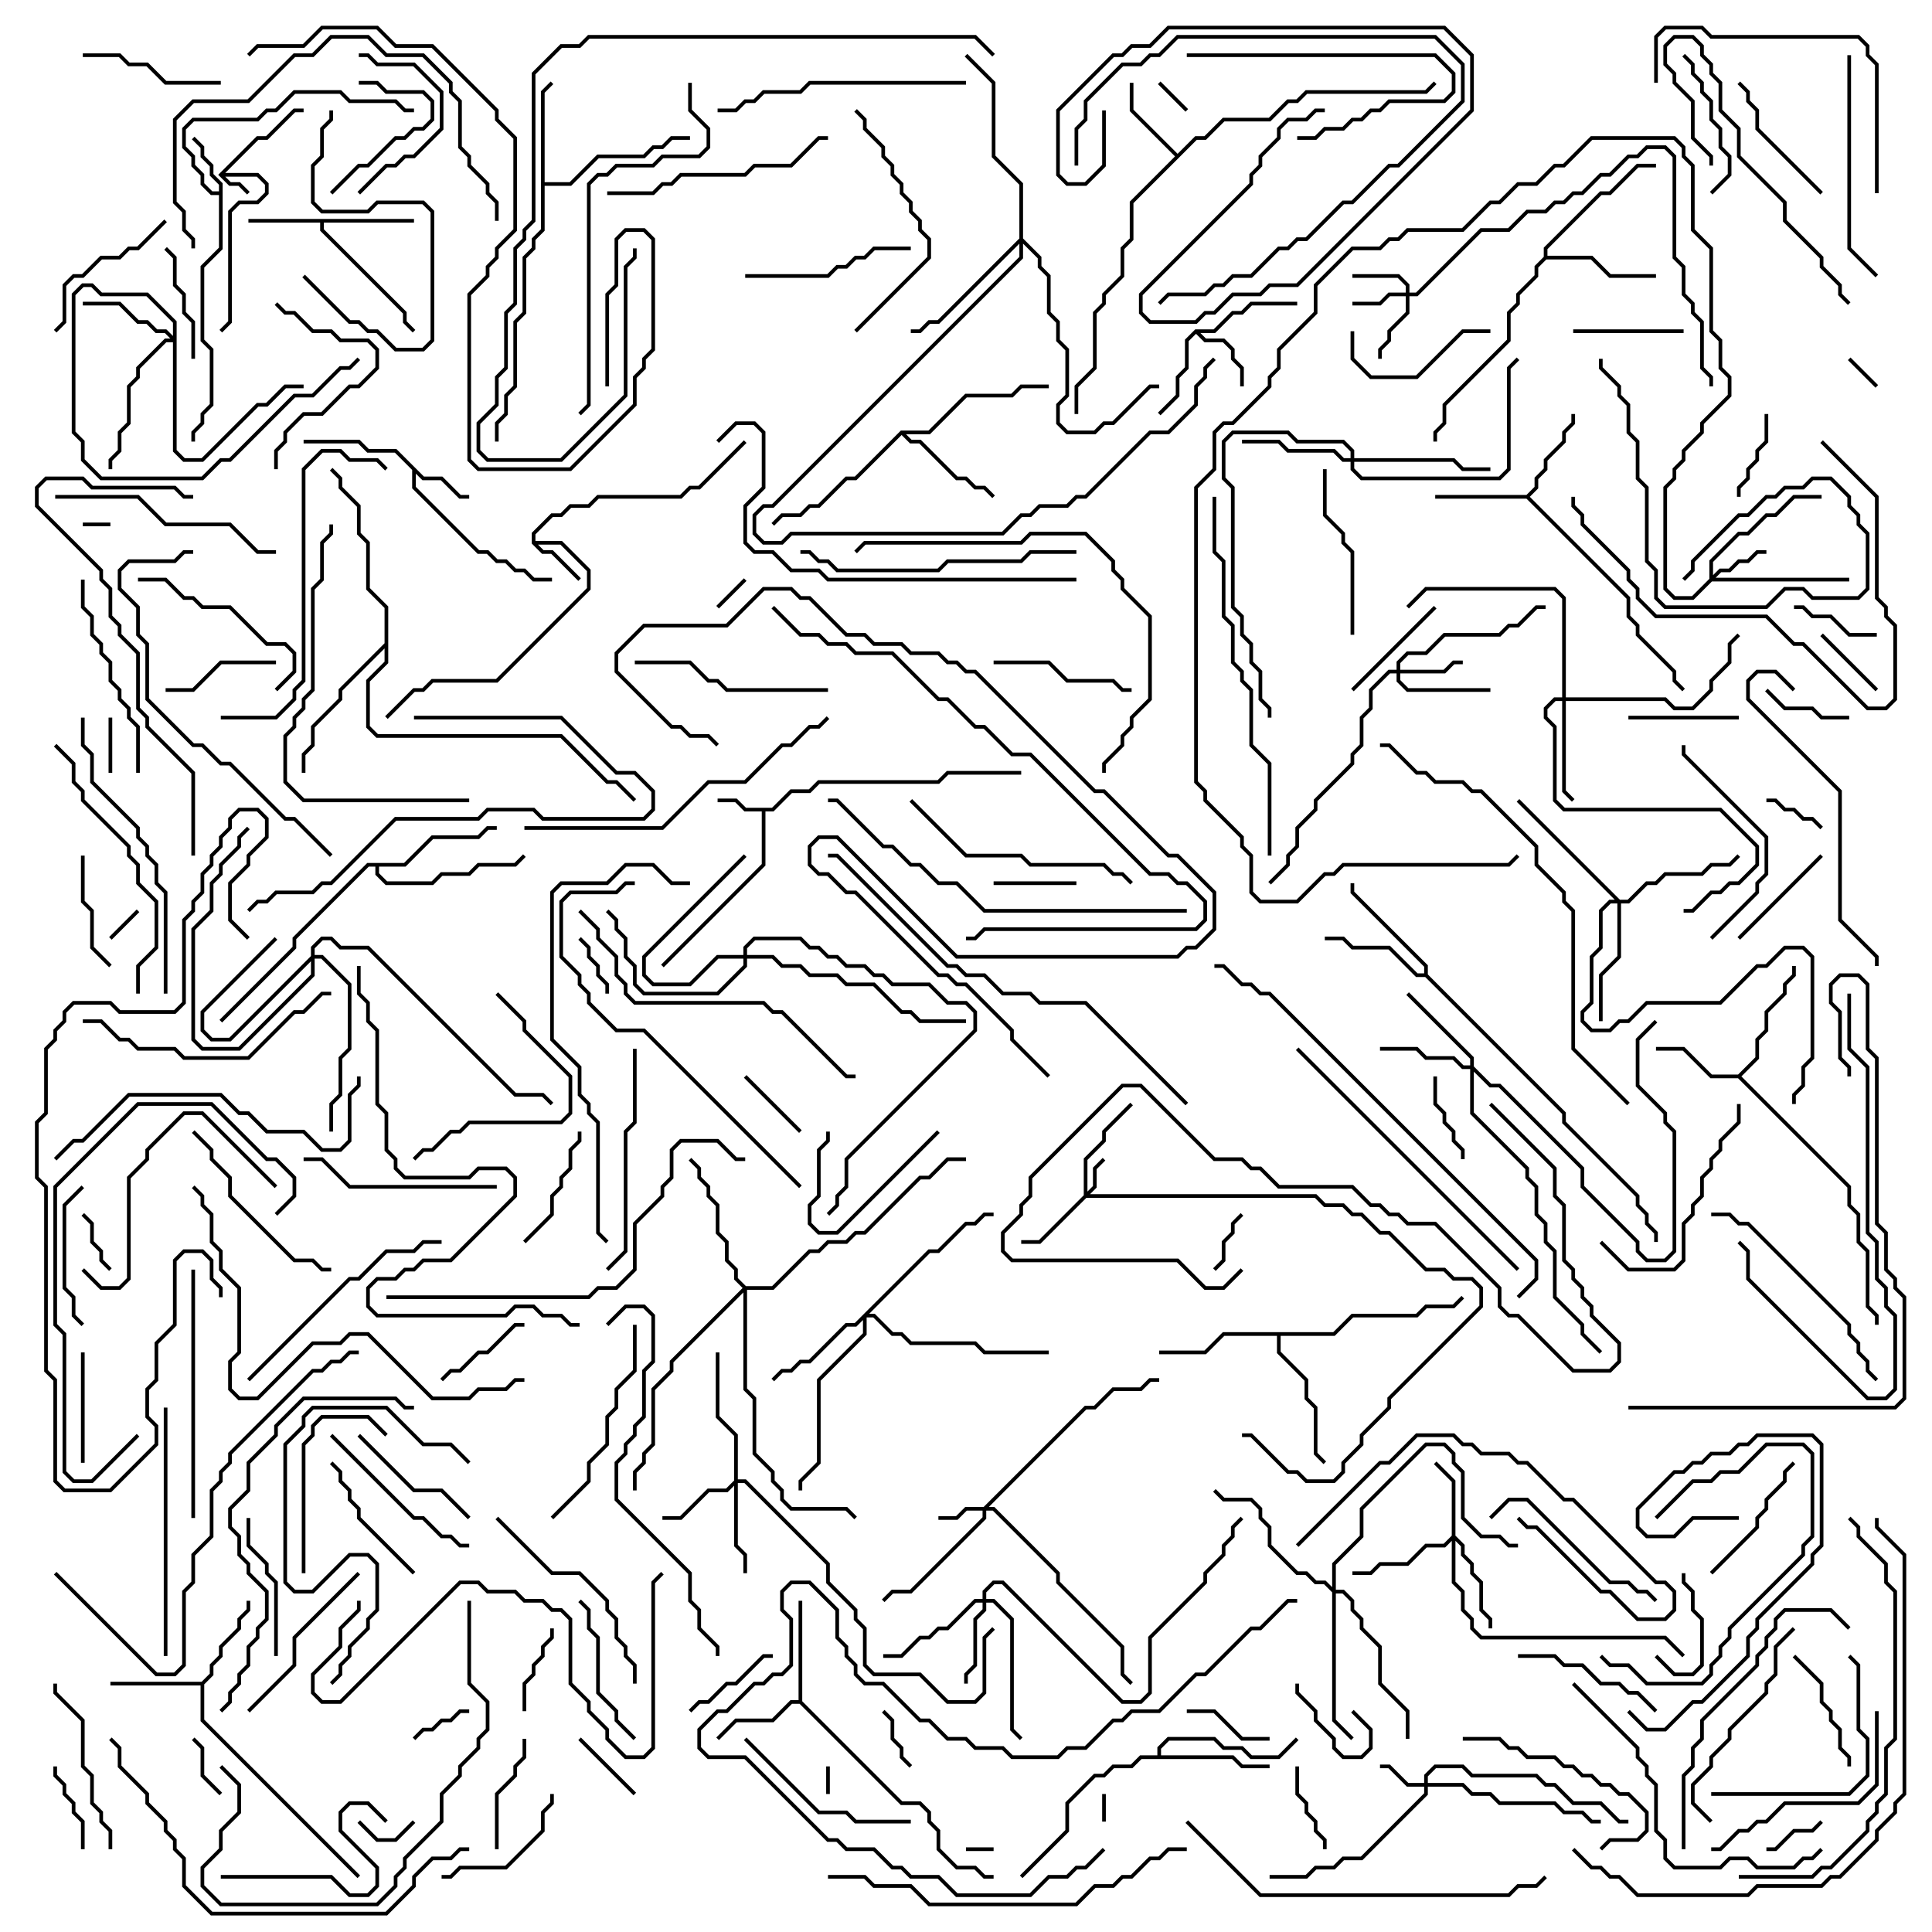 <svg version="1.1" width="105" height="105" xmlns="http://www.w3.org/2000/svg"><path d="M11.859,9.5L13.959,7.4L14.459,7.4L15.959,5.9L16.5,5.9L16.5,6.1L16.041,6.1L14.541,7.6L14.041,7.6L12.241,9.4L14.041,9.4L14.6,9.959L14.6,10.541L14.041,11.1L13.041,11.1L12.6,11.541L12.6,17.541L12.071,18.071L11.929,17.929L12.4,17.459L12.4,11.459L12.959,10.9L13.959,10.9L14.4,10.459L14.4,10.041L13.959,9.6L12.241,9.6L12.541,9.9L13.041,9.9L13.571,10.429L13.429,10.571L12.959,10.1L12.459,10.1z" stroke="none"/><path d="M41.959,43.9L42.959,42.9L43.959,42.9L44.459,42.4L50.959,42.4L51.459,41.9L55.5,41.9L55.5,42.1L51.541,42.1L51.041,42.6L44.541,42.6L44.041,43.1L43.041,43.1L42.041,44.1L41.6,44.1L41.6,47.041L36.071,52.571L35.929,52.429L41.4,46.959L41.4,44.1L40.459,44.1L39.959,43.6L39,43.6L39,43.4L40.041,43.4L40.541,43.9z" stroke="none"/><path d="M28.9,29.541L28.9,28.959L29.959,27.9L30.459,27.9L30.959,27.4L31.959,27.4L32.459,26.9L36.959,26.9L37.459,26.4L37.959,26.4L40.429,23.929L40.571,24.071L38.041,26.6L37.541,26.6L37.041,27.1L32.541,27.1L32.041,27.6L31.041,27.6L30.541,28.1L30.041,28.1L29.1,29.041L29.1,29.4L30.541,29.4L32.1,30.959L32.1,32.041L27.041,37.1L23.541,37.1L23.041,37.6L22.541,37.6L21.071,39.071L20.929,38.929L22.459,37.4L22.959,37.4L23.459,36.9L26.959,36.9L31.9,31.959L31.9,31.041L30.459,29.6L29.241,29.6L29.541,29.9L30.041,29.9L31.571,31.429L31.429,31.571L29.959,30.1L29.459,30.1z" stroke="none"/><path d="M23.041,25.9L24.041,25.9L25.041,26.9L25.5,26.9L25.5,27.1L24.959,27.1L23.959,26.1L22.959,26.1L22.6,25.741L22.6,26.459L26.041,29.9L26.541,29.9L27.041,30.4L27.541,30.4L28.041,30.9L28.541,30.9L29.041,31.4L30,31.4L30,31.6L28.959,31.6L28.459,31.1L27.959,31.1L27.459,30.6L26.959,30.6L26.459,30.1L25.959,30.1L22.4,26.541L22.4,25.541L21.459,24.6L19.959,24.6L19.459,24.1L16.5,24.1L16.5,23.9L19.541,23.9L20.041,24.4L21.541,24.4z" stroke="none"/><path d="M11.9,10.4L11.9,10.041L11.4,9.541L11.4,9.041L10.9,8.541L10.9,8.041L10.429,7.571L10.571,7.429L11.1,7.959L11.1,8.459L11.6,8.959L11.6,9.459L12.1,9.959L12.1,13.541L11.1,14.541L11.1,18.459L11.6,18.959L11.6,22.041L11.1,22.541L11.1,23.041L10.6,23.541L10.6,24L10.4,24L10.4,23.459L10.9,22.959L10.9,22.459L11.4,21.959L11.4,19.041L10.9,18.541L10.9,14.459L11.9,13.459L11.9,10.6L11.459,10.6L10.9,10.041L10.9,9.541L10.4,9.041L10.4,8.541L9.9,8.041L9.9,6.959L10.459,6.4L13.959,6.4L14.459,5.9L14.959,5.9L15.959,4.9L18.541,4.9L19.041,5.4L21.541,5.4L22.041,5.9L22.5,5.9L22.5,6.1L21.959,6.1L21.459,5.6L18.959,5.6L18.459,5.1L16.041,5.1L15.041,6.1L14.541,6.1L14.041,6.6L10.541,6.6L10.1,7.041L10.1,7.959L10.6,8.459L10.6,8.959L11.1,9.459L11.1,9.959L11.541,10.4z" stroke="none"/><path d="M64.959,17.9L65.959,17.9L66.959,16.9L67.459,16.9L67.959,16.4L70.5,16.4L70.5,16.6L68.041,16.6L67.541,17.1L67.041,17.1L66.041,18.1L65.241,18.1L65.541,18.4L66.541,18.4L67.1,18.959L67.1,19.459L67.6,19.959L67.6,21L67.4,21L67.4,20.041L66.9,19.541L66.9,19.041L66.459,18.6L65.459,18.6L65,18.141L64.6,18.541L64.6,20.041L64.1,20.541L64.1,21.541L63.071,22.571L62.929,22.429L63.9,21.459L63.9,20.459L64.4,19.959L64.4,18.459z" stroke="none"/><path d="M22.5,11.9L22.5,12.1L17.6,12.1L17.6,12.459L22.1,16.959L22.1,17.459L22.571,17.929L22.429,18.071L21.9,17.541L21.9,17.041L17.4,12.541L17.4,12.1L13.5,12.1L13.5,11.9z" stroke="none"/><path d="M64,8.359L64.959,7.4L65.459,7.4L66.459,6.4L68.959,6.4L69.959,5.4L70.459,5.4L70.959,4.9L77.459,4.9L77.929,4.429L78.071,4.571L77.541,5.1L71.041,5.1L70.541,5.6L70.041,5.6L69.041,6.6L66.541,6.6L65.541,7.6L65.041,7.6L61.6,11.041L61.6,13.041L61.1,13.541L61.1,15.041L60.1,16.041L60.1,16.541L59.6,17.041L59.6,20.041L58.6,21.041L58.6,22.5L58.4,22.5L58.4,20.959L59.4,19.959L59.4,16.959L59.9,16.459L59.9,15.959L60.9,14.959L60.9,13.459L61.4,12.959L61.4,10.959L63.859,8.5L61.4,6.041L61.4,4.5L61.6,4.5L61.6,5.959z" stroke="none"/><path d="M94.459,58.4L95.4,57.459L95.4,56.459L95.9,55.959L95.9,54.959L96.9,53.959L96.9,53.459L97.4,52.959L97.4,52.5L97.6,52.5L97.6,53.041L97.1,53.541L97.1,54.041L96.1,55.041L96.1,56.041L95.6,56.541L95.6,57.541L94.641,58.5L100.6,64.459L100.6,65.459L101.1,65.959L101.1,67.459L101.6,67.959L101.6,70.959L102.1,71.459L102.1,72L101.9,72L101.9,71.541L101.4,71.041L101.4,68.041L100.9,67.541L100.9,66.041L100.4,65.541L100.4,64.541L94.459,58.6L92.959,58.6L91.459,57.1L90,57.1L90,56.9L91.541,56.9L93.041,58.4z" stroke="none"/><path d="M43.4,92.4L43.4,87L43.6,87L43.6,92.459L49.041,97.9L50.041,97.9L50.6,98.459L50.6,98.959L51.1,99.459L51.1,100.459L52.041,101.4L53.041,101.4L53.541,101.9L54,101.9L54,102.1L53.459,102.1L52.959,101.6L51.959,101.6L50.9,100.541L50.9,99.541L50.4,99.041L50.4,98.541L49.959,98.1L48.959,98.1L43.459,92.6L43.041,92.6L42.041,93.6L40.041,93.6L39.071,94.571L38.929,94.429L39.959,93.4L41.959,93.4L42.959,92.4z" stroke="none"/><path d="M10.959,91.4L11.4,90.959L11.4,90.459L11.9,89.959L11.9,89.459L12.9,88.459L12.9,87.959L13.4,87.459L13.4,87L13.6,87L13.6,87.541L13.1,88.041L13.1,88.541L12.1,89.541L12.1,90.041L11.6,90.541L11.6,91.041L11.1,91.541L11.1,93.459L19.571,101.929L19.429,102.071L10.9,93.541L10.9,91.6L6,91.6L6,91.4z" stroke="none"/><path d="M82.959,26.9L83.4,26.459L83.4,25.959L83.9,25.459L83.9,24.959L84.9,23.959L84.9,23.459L85.4,22.959L85.4,22.5L85.6,22.5L85.6,23.041L85.1,23.541L85.1,24.041L84.1,25.041L84.1,25.541L83.6,26.041L83.6,26.541L83.141,27L88.6,32.459L88.6,33.459L89.1,33.959L89.1,34.459L91.1,36.459L91.1,36.959L91.571,37.429L91.429,37.571L90.9,37.041L90.9,36.541L88.9,34.541L88.9,34.041L88.4,33.541L88.4,32.541L82.959,27.1L78,27.1L78,26.9z" stroke="none"/><path d="M29.4,4.959L29.929,4.429L30.071,4.571L29.6,5.041L29.6,9.9L30.959,9.9L32.459,8.4L34.959,8.4L35.459,7.9L35.959,7.9L36.459,7.4L37.5,7.4L37.5,7.6L36.541,7.6L36.041,8.1L35.541,8.1L35.041,8.6L32.541,8.6L31.041,10.1L29.6,10.1L29.6,12.541L29.1,13.041L29.1,13.541L28.6,14.041L28.6,17.041L28.1,17.541L28.1,21.041L27.6,21.541L27.6,22.541L27.1,23.041L27.1,24L26.9,24L26.9,22.959L27.4,22.459L27.4,21.459L27.9,20.959L27.9,17.459L28.4,16.959L28.4,13.959L28.9,13.459L28.9,12.959L29.4,12.459z" stroke="none"/><path d="M77.4,52.9L77.4,52.541L73.4,48.541L73.4,48L73.6,48L73.6,48.459L77.6,52.459L77.6,52.959L85.1,60.459L85.1,60.959L89.1,64.959L89.1,65.459L89.6,65.959L89.6,66.459L90.1,66.959L90.1,67.5L89.9,67.5L89.9,67.041L89.4,66.541L89.4,66.041L88.9,65.541L88.9,65.041L84.9,61.041L84.9,60.541L77.459,53.1L76.959,53.1L75.459,51.6L73.459,51.6L72.959,51.1L72,51.1L72,50.9L73.041,50.9L73.541,51.4L75.541,51.4L77.041,52.9z" stroke="none"/><path d="M62.9,95.4L62.9,94.959L63.459,94.4L66.041,94.4L66.541,94.9L67.541,94.9L68.041,95.4L69.459,95.4L70.429,94.429L70.571,94.571L69.541,95.6L67.959,95.6L67.459,95.1L66.459,95.1L65.959,94.6L63.541,94.6L63.1,95.041L63.1,95.4L67.041,95.4L67.541,95.9L69,95.9L69,96.1L67.459,96.1L66.959,95.6L62.041,95.6L61.541,96.1L60.541,96.1L60.041,96.6L59.541,96.6L58.1,98.041L58.1,99.541L55.571,102.071L55.429,101.929L57.9,99.459L57.9,97.959L59.459,96.4L59.959,96.4L60.459,95.9L61.459,95.9L61.959,95.4z" stroke="none"/><path d="M83.9,13.959L83.9,13.459L86.959,10.4L87.459,10.4L88.959,8.9L90,8.9L90,9.1L89.041,9.1L87.541,10.6L87.041,10.6L84.1,13.541L84.1,13.9L86.541,13.9L87.541,14.9L90,14.9L90,15.1L87.459,15.1L86.459,14.1L84.041,14.1L83.6,14.541L83.6,15.041L82.6,16.041L82.6,16.541L82.1,17.041L82.1,18.541L78.6,22.041L78.6,23.041L78.1,23.541L78.1,24L77.9,24L77.9,23.459L78.4,22.959L78.4,21.959L81.9,18.459L81.9,16.959L82.4,16.459L82.4,15.959L83.4,14.959L83.4,14.459z" stroke="none"/><path d="M48.959,23.4L50.459,23.4L52.459,21.4L54.959,21.4L55.459,20.9L57,20.9L57,21.1L55.541,21.1L55.041,21.6L52.541,21.6L50.541,23.6L49.241,23.6L49.541,23.9L50.041,23.9L52.041,25.9L52.541,25.9L53.041,26.4L53.541,26.4L54.071,26.929L53.929,27.071L53.459,26.6L52.959,26.6L52.459,26.1L51.959,26.1L49.959,24.1L49.459,24.1L49,23.641L46.541,26.1L46.041,26.1L44.541,27.6L44.041,27.6L43.541,28.1L42.541,28.1L42.071,28.571L41.929,28.429L42.459,27.9L43.459,27.9L43.959,27.4L44.459,27.4L45.959,25.9L46.459,25.9z" stroke="none"/><path d="M72.459,72.4L73.459,71.4L76.959,71.4L77.459,70.9L78.959,70.9L79.429,70.429L79.571,70.571L79.041,71.1L77.541,71.1L77.041,71.6L73.541,71.6L72.541,72.6L69.6,72.6L69.6,73.459L71.1,74.959L71.1,75.959L71.6,76.459L71.6,78.959L72.071,79.429L71.929,79.571L71.4,79.041L71.4,76.541L70.9,76.041L70.9,75.041L69.4,73.541L69.4,72.6L66.541,72.6L65.541,73.6L63,73.6L63,73.4L65.459,73.4L66.459,72.4z" stroke="none"/><path d="M21.959,46.9L23.459,45.4L25.959,45.4L26.459,44.9L27,44.9L27,45.1L26.541,45.1L26.041,45.6L23.541,45.6L22.041,47.1L20.6,47.1L20.6,47.459L21.041,47.9L23.459,47.9L23.959,47.4L25.459,47.4L25.959,46.9L27.959,46.9L28.429,46.429L28.571,46.571L28.041,47.1L26.041,47.1L25.541,47.6L24.041,47.6L23.541,48.1L20.959,48.1L20.4,47.541L20.4,47.1L20.041,47.1L16.1,51.041L16.1,51.541L12.071,55.571L11.929,55.429L15.9,51.459L15.9,50.959L19.959,46.9z" stroke="none"/><path d="M20.9,34.959L20.9,33.041L19.9,32.041L19.9,29.541L19.4,29.041L19.4,27.541L18.4,26.541L18.4,26.041L17.929,25.571L18.071,25.429L18.6,25.959L18.6,26.459L19.6,27.459L19.6,28.959L20.1,29.459L20.1,31.959L21.1,32.959L21.1,36.041L20.1,37.041L20.1,39.459L20.541,39.9L30.541,39.9L33.041,42.4L33.541,42.4L34.571,43.429L34.429,43.571L33.459,42.6L32.959,42.6L30.459,40.1L20.459,40.1L19.9,39.541L19.9,36.959L20.9,35.959L20.9,35.241L18.6,37.541L18.6,38.041L17.1,39.541L17.1,40.541L16.6,41.041L16.6,42L16.4,42L16.4,40.959L16.9,40.459L16.9,39.459L18.4,37.959L18.4,37.459z" stroke="none"/><path d="M16.9,51.959L16.9,51.459L17.459,50.9L18.041,50.9L18.541,51.4L20.041,51.4L28.041,59.4L29.541,59.4L30.071,59.929L29.929,60.071L29.459,59.6L27.959,59.6L19.959,51.6L18.459,51.6L17.959,51.1L17.541,51.1L17.1,51.541L17.1,51.9L17.541,51.9L19.1,53.459L19.1,57.041L18.6,57.541L18.6,59.541L18.1,60.041L18.1,61.5L17.9,61.5L17.9,59.959L18.4,59.459L18.4,57.459L18.9,56.959L18.9,53.541L17.459,52.1L17.1,52.1L17.1,53.041L13.041,57.1L10.959,57.1L10.4,56.541L10.4,50.459L11.4,49.459L11.4,47.959L11.9,47.459L11.9,46.959L12.9,45.959L12.9,45.459L13.429,44.929L13.571,45.071L13.1,45.541L13.1,46.041L12.1,47.041L12.1,47.541L11.6,48.041L11.6,49.541L10.6,50.541L10.6,56.459L11.041,56.9L12.959,56.9L16.9,52.959L16.9,52.241L12.541,56.6L11.459,56.6L10.9,56.041L10.9,54.959L14.929,50.929L15.071,51.071L11.1,55.041L11.1,55.959L11.541,56.4L12.459,56.4z" stroke="none"/><path d="M58.9,64.959L58.9,62.959L59.9,61.959L59.9,61.459L61.429,59.929L61.571,60.071L60.1,61.541L60.1,62.041L59.1,63.041L59.1,64.759L59.4,64.459L59.4,63.459L59.929,62.929L60.071,63.071L59.6,63.541L59.6,64.541L59.241,64.9L71.541,64.9L72.041,65.4L73.041,65.4L73.541,65.9L74.041,65.9L75.041,66.9L75.541,66.9L77.541,68.9L78.541,68.9L79.041,69.4L80.041,69.4L80.6,69.959L80.6,71.041L75.6,76.041L75.6,76.541L74.1,78.041L74.1,78.541L73.1,79.541L73.1,80.041L72.541,80.6L70.959,80.6L70.459,80.1L69.959,80.1L67.959,78.1L67.5,78.1L67.5,77.9L68.041,77.9L70.041,79.9L70.541,79.9L71.041,80.4L72.459,80.4L72.9,79.959L72.9,79.459L73.9,78.459L73.9,77.959L75.4,76.459L75.4,75.959L80.4,70.959L80.4,70.041L79.959,69.6L78.959,69.6L78.459,69.1L77.459,69.1L75.459,67.1L74.959,67.1L73.959,66.1L73.459,66.1L72.959,65.6L71.959,65.6L71.459,65.1L59.041,65.1L56.541,67.6L55.5,67.6L55.5,67.4L56.459,67.4z" stroke="none"/><path d="M53.459,81.9L58.959,76.4L59.459,76.4L60.459,75.4L61.959,75.4L62.459,74.9L63,74.9L63,75.1L62.541,75.1L62.041,75.6L60.541,75.6L59.541,76.6L59.041,76.6L53.741,81.9L54.041,81.9L57.6,85.459L57.6,85.959L61.1,89.459L61.1,90.959L61.571,91.429L61.429,91.571L60.9,91.041L60.9,89.541L57.4,86.041L57.4,85.541L53.959,82.1L53.6,82.1L53.6,82.541L49.541,86.6L48.541,86.6L48.071,87.071L47.929,86.929L48.459,86.4L49.459,86.4L53.4,82.459L53.4,82.1L52.541,82.1L52.041,82.6L51,82.6L51,82.4L51.959,82.4L52.459,81.9z" stroke="none"/><path d="M77.4,96.9L77.4,96.459L77.959,95.9L79.541,95.9L80.041,96.4L83.541,96.4L84.041,96.9L84.541,96.9L85.541,97.9L87.041,97.9L88.041,98.9L88.5,98.9L88.5,99.1L87.959,99.1L86.959,98.1L85.459,98.1L84.459,97.1L83.959,97.1L83.459,96.6L79.959,96.6L79.459,96.1L78.041,96.1L77.6,96.541L77.6,96.9L79.541,96.9L80.041,97.4L81.041,97.4L81.541,97.9L84.541,97.9L85.041,98.4L86.041,98.4L86.541,98.9L87,98.9L87,99.1L86.459,99.1L85.959,98.6L84.959,98.6L84.459,98.1L81.459,98.1L80.959,97.6L79.959,97.6L79.459,97.1L77.6,97.1L77.6,97.541L74.041,101.1L73.041,101.1L72.541,101.6L71.541,101.6L71.041,102.1L69,102.1L69,101.9L70.959,101.9L71.459,101.4L72.459,101.4L72.959,100.9L73.959,100.9L77.4,97.459L77.4,97.1L76.459,97.1L75.459,96.1L75,96.1L75,95.9L75.541,95.9L76.541,96.9z" stroke="none"/><path d="M76.4,15.9L76.4,15.541L75.959,15.1L73.5,15.1L73.5,14.9L76.041,14.9L76.6,15.459L76.6,15.9L76.959,15.9L80.459,12.4L81.959,12.4L82.959,11.4L83.959,11.4L84.459,10.9L84.959,10.9L85.459,10.4L85.959,10.4L86.959,9.4L87.459,9.4L88.459,8.4L88.959,8.4L89.459,7.9L90.541,7.9L91.1,8.459L91.1,13.959L91.6,14.459L91.6,15.959L92.1,16.459L92.1,16.959L92.6,17.459L92.6,19.959L93.1,20.459L93.1,21L92.9,21L92.9,20.541L92.4,20.041L92.4,17.541L91.9,17.041L91.9,16.541L91.4,16.041L91.4,14.541L90.9,14.041L90.9,8.541L90.459,8.1L89.541,8.1L89.041,8.6L88.541,8.6L87.541,9.6L87.041,9.6L86.041,10.6L85.541,10.6L85.041,11.1L84.541,11.1L84.041,11.6L83.041,11.6L82.041,12.6L80.541,12.6L77.041,16.1L76.6,16.1L76.6,17.041L75.6,18.041L75.6,18.541L75.1,19.041L75.1,19.5L74.9,19.5L74.9,18.959L75.4,18.459L75.4,17.959L76.4,16.959L76.4,16.1L75.541,16.1L75.041,16.6L73.5,16.6L73.5,16.4L74.959,16.4L75.459,15.9z" stroke="none"/><path d="M92.9,31.459L92.9,30.459L94.459,28.9L94.959,28.9L95.959,27.9L96.459,27.9L97.459,26.9L99,26.9L99,27.1L97.541,27.1L96.541,28.1L96.041,28.1L95.041,29.1L94.541,29.1L93.1,30.541L93.1,31.259L93.459,30.9L93.959,30.9L94.459,30.4L94.959,30.4L95.459,29.9L96,29.9L96,30.1L95.541,30.1L95.041,30.6L94.541,30.6L94.041,31.1L93.541,31.1L93.241,31.4L100.5,31.4L100.5,31.6L93.041,31.6L92.041,32.6L90.959,32.6L90.4,32.041L90.4,26.459L90.9,25.959L90.9,25.459L91.4,24.959L91.4,24.459L92.4,23.459L92.4,22.959L93.9,21.459L93.9,20.541L93.4,20.041L93.4,18.541L92.9,18.041L92.9,13.541L91.9,12.541L91.9,9.041L91.4,8.541L91.4,8.041L90.959,7.6L86.541,7.6L85.041,9.1L84.541,9.1L83.541,10.1L82.541,10.1L81.541,11.1L81.041,11.1L79.541,12.6L76.541,12.6L76.041,13.1L75.541,13.1L75.041,13.6L73.541,13.6L71.6,15.541L71.6,17.041L69.6,19.041L69.6,20.041L69.1,20.541L69.1,21.041L67.041,23.1L66.541,23.1L66.1,23.541L66.1,25.541L65.1,26.541L65.1,42.459L65.6,42.959L65.6,43.459L67.6,45.459L67.6,45.959L68.1,46.459L68.1,48.459L68.541,48.9L70.459,48.9L71.959,47.4L72.459,47.4L72.959,46.9L81.959,46.9L82.429,46.429L82.571,46.571L82.041,47.1L73.041,47.1L72.541,47.6L72.041,47.6L70.541,49.1L68.459,49.1L67.9,48.541L67.9,46.541L67.4,46.041L67.4,45.541L65.4,43.541L65.4,43.041L64.9,42.541L64.9,26.459L65.9,25.459L65.9,23.459L66.459,22.9L66.959,22.9L68.9,20.959L68.9,20.459L69.4,19.959L69.4,18.959L71.4,16.959L71.4,15.459L73.459,13.4L74.959,13.4L75.459,12.9L75.959,12.9L76.459,12.4L79.459,12.4L80.959,10.9L81.459,10.9L82.459,9.9L83.459,9.9L84.459,8.9L84.959,8.9L86.459,7.4L91.041,7.4L91.6,7.959L91.6,8.459L92.1,8.959L92.1,12.459L93.1,13.459L93.1,17.959L93.6,18.459L93.6,19.959L94.1,20.459L94.1,21.541L92.6,23.041L92.6,23.541L91.6,24.541L91.6,25.041L91.1,25.541L91.1,26.041L90.6,26.541L90.6,31.959L91.041,32.4L91.959,32.4z" stroke="none"/><path d="M75.9,36.4L75.9,35.959L76.459,35.4L77.459,35.4L78.459,34.4L81.459,34.4L81.959,33.9L82.459,33.9L83.459,32.9L84,32.9L84,33.1L83.541,33.1L82.541,34.1L82.041,34.1L81.541,34.6L78.541,34.6L77.541,35.6L76.541,35.6L76.1,36.041L76.1,36.4L78.459,36.4L78.959,35.9L79.5,35.9L79.5,36.1L79.041,36.1L78.541,36.6L76.1,36.6L76.1,36.959L76.541,37.4L81,37.4L81,37.6L76.459,37.6L75.9,37.041L75.9,36.6L75.541,36.6L74.6,37.541L74.6,38.541L74.1,39.041L74.1,40.541L73.6,41.041L73.6,41.541L71.6,43.541L71.6,44.041L70.6,45.041L70.6,46.041L70.1,46.541L70.1,47.041L69.071,48.071L68.929,47.929L69.9,46.959L69.9,46.459L70.4,45.959L70.4,44.959L71.4,43.959L71.4,43.459L73.4,41.459L73.4,40.959L73.9,40.459L73.9,38.959L74.4,38.459L74.4,37.459L75.459,36.4z" stroke="none"/><path d="M78.9,83.459L78.9,80.541L77.929,79.571L78.071,79.429L79.1,80.459L79.1,83.459L79.6,83.959L79.6,84.459L80.1,84.959L80.1,85.459L80.6,85.959L80.6,87.459L81.1,87.959L81.1,88.5L80.9,88.5L80.9,88.041L80.4,87.541L80.4,86.041L79.9,85.541L79.9,85.041L79.4,84.541L79.4,84.041L79.1,83.741L79.1,85.959L79.6,86.459L79.6,87.459L80.1,87.959L80.1,88.459L80.541,88.9L90.541,88.9L91.571,89.929L91.429,90.071L90.459,89.1L80.459,89.1L79.9,88.541L79.9,88.041L79.4,87.541L79.4,86.541L78.9,86.041L78.9,83.741L78.541,84.1L77.541,84.1L76.541,85.1L75.041,85.1L74.541,85.6L73.5,85.6L73.5,85.4L74.459,85.4L74.959,84.9L76.459,84.9L77.459,83.9L78.459,83.9z" stroke="none"/><path d="M39.9,80.459L39.9,78.041L38.9,77.041L38.9,73.5L39.1,73.5L39.1,76.959L40.1,77.959L40.1,80.4L40.541,80.4L45.1,84.959L45.1,85.959L46.6,87.459L46.6,87.959L47.1,88.459L47.1,90.459L47.541,90.9L50.041,90.9L51.541,92.4L52.959,92.4L53.4,91.959L53.4,88.959L53.929,88.429L54.071,88.571L53.6,89.041L53.6,92.041L53.041,92.6L51.459,92.6L49.959,91.1L47.459,91.1L46.9,90.541L46.9,88.541L46.4,88.041L46.4,87.541L44.9,86.041L44.9,85.041L40.459,80.6L40.1,80.6L40.1,83.959L40.6,84.459L40.6,85.5L40.4,85.5L40.4,84.541L39.9,84.041L39.9,80.741L39.541,81.1L38.541,81.1L37.041,82.6L36,82.6L36,82.4L36.959,82.4L38.459,80.9L39.459,80.9z" stroke="none"/><path d="M53.4,86.9L53.4,86.459L53.959,85.9L54.541,85.9L61.041,92.4L61.959,92.4L62.4,91.959L62.4,88.959L65.4,85.959L65.4,85.459L66.4,84.459L66.4,83.959L66.9,83.459L66.9,82.959L67.429,82.429L67.571,82.571L67.1,83.041L67.1,83.541L66.6,84.041L66.6,84.541L65.6,85.541L65.6,86.041L62.6,89.041L62.6,92.041L62.041,92.6L60.959,92.6L54.459,86.1L54.041,86.1L53.6,86.541L53.6,86.9L54.041,86.9L55.1,87.959L55.1,93.959L55.571,94.429L55.429,94.571L54.9,94.041L54.9,88.041L53.959,87.1L53.6,87.1L53.6,87.541L53.1,88.041L53.1,90.541L52.6,91.041L52.6,91.5L52.4,91.5L52.4,90.959L52.9,90.459L52.9,87.959L53.4,87.459L53.4,87.1L53.041,87.1L51.541,88.6L51.041,88.6L50.541,89.1L50.041,89.1L49.041,90.1L48,90.1L48,89.9L48.959,89.9L49.959,88.9L50.459,88.9L50.959,88.4L51.459,88.4L52.959,86.9z" stroke="none"/><path d="M79.9,57.9L79.9,57.541L76.429,54.071L76.571,53.929L80.1,57.459L80.1,57.959L81.041,58.9L81.541,58.9L86.1,63.459L86.1,64.459L89.1,67.459L89.1,67.959L89.541,68.4L90.459,68.4L90.9,67.959L90.9,61.541L90.4,61.041L90.4,60.541L88.9,59.041L88.9,56.459L89.929,55.429L90.071,55.571L89.1,56.541L89.1,58.959L90.6,60.459L90.6,60.959L91.1,61.459L91.1,68.041L90.541,68.6L89.459,68.6L88.9,68.041L88.9,67.541L85.9,64.541L85.9,63.541L81.459,59.1L80.959,59.1L80.1,58.241L80.1,60.459L83.1,63.459L83.1,63.959L83.6,64.459L83.6,65.959L84.1,66.459L84.1,67.459L84.6,67.959L84.6,70.459L86.1,71.959L86.1,72.459L87.071,73.429L86.929,73.571L85.9,72.541L85.9,72.041L84.4,70.541L84.4,68.041L83.9,67.541L83.9,66.541L83.4,66.041L83.4,64.541L82.9,64.041L82.9,63.541L79.9,60.541L79.9,58.1L79.459,58.1L78.959,57.6L77.459,57.6L76.959,57.1L75,57.1L75,56.9L77.041,56.9L77.541,57.4L79.041,57.4L79.541,57.9z" stroke="none"/><path d="M9.4,18.259L9.4,17.541L7.959,16.1L5.459,16.1L4.959,15.6L4.541,15.6L4.1,16.041L4.1,23.459L4.6,23.959L4.6,24.959L5.541,25.9L10.959,25.9L11.959,24.9L12.459,24.9L15.959,21.4L16.959,21.4L18.459,19.9L18.959,19.9L19.429,19.429L19.571,19.571L19.041,20.1L18.541,20.1L17.041,21.6L16.041,21.6L12.541,25.1L12.041,25.1L11.041,26.1L5.459,26.1L4.4,25.041L4.4,24.041L3.9,23.541L3.9,15.959L4.459,15.4L5.041,15.4L5.541,15.9L8.041,15.9L9.6,17.459L9.6,24.459L10.041,24.9L10.959,24.9L13.959,21.9L14.459,21.9L15.459,20.9L16.5,20.9L16.5,21.1L15.541,21.1L14.541,22.1L14.041,22.1L11.041,25.1L9.959,25.1L9.4,24.541L9.4,18.6L9.041,18.6L7.6,20.041L7.6,20.541L7.1,21.041L7.1,23.041L6.6,23.541L6.6,24.541L6.1,25.041L6.1,25.5L5.9,25.5L5.9,24.959L6.4,24.459L6.4,23.459L6.9,22.959L6.9,20.959L7.4,20.459L7.4,19.959L8.959,18.4L9.259,18.4L8.959,18.1L8.459,18.1L7.959,17.6L7.459,17.6L6.459,16.6L4.5,16.6L4.5,16.4L6.541,16.4L7.541,17.4L8.041,17.4L8.541,17.9L9.041,17.9z" stroke="none"/><path d="M40.4,51.9L40.4,51.459L40.959,50.9L43.541,50.9L44.041,51.4L44.541,51.4L45.041,51.9L45.541,51.9L46.041,52.4L47.041,52.4L47.541,52.9L48.041,52.9L48.541,53.4L50.541,53.4L51.541,54.4L52.541,54.4L53.1,54.959L53.1,56.041L46.1,63.041L46.1,64.541L45.6,65.041L45.6,65.541L45.071,66.071L44.929,65.929L45.4,65.459L45.4,64.959L45.9,64.459L45.9,62.959L52.9,55.959L52.9,55.041L52.459,54.6L51.459,54.6L50.459,53.6L48.459,53.6L47.959,53.1L47.459,53.1L46.959,52.6L45.959,52.6L45.459,52.1L44.959,52.1L44.459,51.6L43.959,51.6L43.459,51.1L41.041,51.1L40.6,51.541L40.6,51.9L42.041,51.9L42.541,52.4L43.541,52.4L44.041,52.9L45.541,52.9L46.041,53.4L47.541,53.4L49.041,54.9L49.541,54.9L50.041,55.4L52.5,55.4L52.5,55.6L49.959,55.6L49.459,55.1L48.959,55.1L47.459,53.6L45.959,53.6L45.459,53.1L43.959,53.1L43.459,52.6L42.459,52.6L41.959,52.1L40.6,52.1L40.6,52.541L39.041,54.1L34.959,54.1L34.4,53.541L34.4,52.541L33.9,52.041L33.9,51.041L33.4,50.541L33.4,50.041L32.929,49.571L33.071,49.429L33.6,49.959L33.6,50.459L34.1,50.959L34.1,51.959L34.6,52.459L34.6,53.459L35.041,53.9L38.959,53.9L40.4,52.459L40.4,52.1L39.041,52.1L37.541,53.6L35.459,53.6L34.9,53.041L34.9,51.959L40.429,46.429L40.571,46.571L35.1,52.041L35.1,52.959L35.541,53.4L37.459,53.4L38.959,51.9z" stroke="none"/><path d="M84.9,37.9L84.9,32.541L84.459,32.1L77.541,32.1L76.571,33.071L76.429,32.929L77.459,31.9L84.541,31.9L85.1,32.459L85.1,37.9L90.541,37.9L91.041,38.4L91.959,38.4L92.9,37.459L92.9,36.959L93.9,35.959L93.9,34.959L94.429,34.429L94.571,34.571L94.1,35.041L94.1,36.041L93.1,37.041L93.1,37.541L92.041,38.6L90.959,38.6L90.459,38.1L85.1,38.1L85.1,42.959L85.571,43.429L85.429,43.571L84.9,43.041L84.9,38.1L84.541,38.1L84.1,38.541L84.1,38.959L84.6,39.459L84.6,43.459L85.041,43.9L93.541,43.9L95.6,45.959L95.6,47.041L94.541,48.1L94.041,48.1L93.541,48.6L93.041,48.6L92.041,49.6L91.5,49.6L91.5,49.4L91.959,49.4L92.959,48.4L93.459,48.4L93.959,47.9L94.459,47.9L95.4,46.959L95.4,46.041L93.459,44.1L84.959,44.1L84.4,43.541L84.4,39.541L83.9,39.041L83.9,38.459L84.459,37.9z" stroke="none"/><path d="M73.4,24.9L73.4,24.541L72.959,24.1L70.459,24.1L69.959,23.6L67.041,23.6L66.6,24.041L66.6,25.959L67.1,26.459L67.1,32.959L67.6,33.459L67.6,34.459L68.1,34.959L68.1,35.959L68.6,36.459L68.6,37.959L69.1,38.459L69.1,39L68.9,39L68.9,38.541L68.4,38.041L68.4,36.541L67.9,36.041L67.9,35.041L67.4,34.541L67.4,33.541L66.9,33.041L66.9,26.541L66.4,26.041L66.4,23.959L66.959,23.4L70.041,23.4L70.541,23.9L73.041,23.9L73.6,24.459L73.6,24.9L79.041,24.9L79.541,25.4L81,25.4L81,25.6L79.459,25.6L78.959,25.1L73.6,25.1L73.6,25.459L74.041,25.9L81.459,25.9L81.9,25.459L81.9,19.959L82.429,19.429L82.571,19.571L82.1,20.041L82.1,25.541L81.541,26.1L73.959,26.1L73.4,25.541L73.4,25.1L72.959,25.1L72.459,24.6L69.959,24.6L69.459,24.1L67.5,24.1L67.5,23.9L69.541,23.9L70.041,24.4L72.541,24.4L73.041,24.9z" stroke="none"/><path d="M50.459,67.9L50.959,67.9L52.459,66.4L52.959,66.4L53.459,65.9L54,65.9L54,66.1L53.541,66.1L53.041,66.6L52.541,66.6L51.041,68.1L50.541,68.1L47.241,71.4L47.541,71.4L48.541,72.4L49.041,72.4L49.541,72.9L53.041,72.9L53.541,73.4L57,73.4L57,73.6L53.459,73.6L52.959,73.1L49.459,73.1L48.959,72.6L48.459,72.6L47.459,71.6L47.1,71.6L47.1,72.541L44.6,75.041L44.6,79.541L43.6,80.541L43.6,81L43.4,81L43.4,80.459L44.4,79.459L44.4,74.959L46.9,72.459L46.9,71.741L46.541,72.1L46.041,72.1L44.041,74.1L43.541,74.1L43.041,74.6L42.541,74.6L42.071,75.071L41.929,74.929L42.459,74.4L42.959,74.4L43.459,73.9L43.959,73.9L45.959,71.9L46.459,71.9z" stroke="none"/><path d="M88.041,48.9L88.459,48.9L89.459,47.9L89.959,47.9L90.459,47.4L92.459,47.4L92.959,46.9L93.959,46.9L94.429,46.429L94.571,46.571L94.041,47.1L93.041,47.1L92.541,47.6L90.541,47.6L90.041,48.1L89.541,48.1L88.541,49.1L88.1,49.1L88.1,52.041L87.1,53.041L87.1,55.5L86.9,55.5L86.9,52.959L87.9,51.959L87.9,49.1L87.541,49.1L87.1,49.541L87.1,51.541L86.6,52.041L86.6,54.541L86.1,55.041L86.1,55.459L86.541,55.9L87.459,55.9L87.959,55.4L88.459,55.4L89.459,54.4L93.459,54.4L95.459,52.4L95.959,52.4L96.959,51.4L98.041,51.4L98.6,51.959L98.6,57.541L98.1,58.041L98.1,59.041L97.6,59.541L97.6,60L97.4,60L97.4,59.459L97.9,58.959L97.9,57.959L98.4,57.459L98.4,52.041L97.959,51.6L97.041,51.6L96.041,52.6L95.541,52.6L93.541,54.6L89.541,54.6L88.541,55.6L88.041,55.6L87.541,56.1L86.459,56.1L85.9,55.541L85.9,54.959L86.4,54.459L86.4,51.959L86.9,51.459L86.9,49.459L87.459,48.9L87.759,48.9L82.429,43.571L82.571,43.429z" stroke="none"/><path d="M40.541,69.9L41.959,69.9L43.959,67.9L44.459,67.9L44.959,67.4L45.959,67.4L46.459,66.9L46.959,66.9L49.959,63.9L50.459,63.9L51.459,62.9L52.5,62.9L52.5,63.1L51.541,63.1L50.541,64.1L50.041,64.1L47.041,67.1L46.541,67.1L46.041,67.6L45.041,67.6L44.541,68.1L44.041,68.1L42.041,70.1L40.6,70.1L40.6,75.459L41.1,75.959L41.1,78.959L42.1,79.959L42.1,80.459L42.6,80.959L42.6,81.459L43.041,81.9L46.041,81.9L46.571,82.429L46.429,82.571L45.959,82.1L42.959,82.1L42.4,81.541L42.4,81.041L41.9,80.541L41.9,80.041L40.9,79.041L40.9,76.041L40.4,75.541L40.4,70.241L36.6,74.041L36.6,74.541L35.6,75.541L35.6,78.541L35.1,79.041L35.1,79.541L34.6,80.041L34.6,81L34.4,81L34.4,79.959L34.9,79.459L34.9,78.959L35.4,78.459L35.4,75.459L36.4,74.459L36.4,73.959L40.359,70L39.9,69.541L39.9,69.041L39.4,68.541L39.4,67.541L38.9,67.041L38.9,65.541L38.4,65.041L38.4,64.541L37.9,64.041L37.9,63.541L37.429,63.071L37.571,62.929L38.1,63.459L38.1,63.959L38.6,64.459L38.6,64.959L39.1,65.459L39.1,66.959L39.6,67.459L39.6,68.459L40.1,68.959L40.1,69.459z" stroke="none"/><path d="M55.4,12.959L55.4,10.041L53.9,8.541L53.9,4.541L52.429,3.071L52.571,2.929L54.1,4.459L54.1,8.459L55.6,9.959L55.6,12.959L56.6,13.959L56.6,14.459L57.1,14.959L57.1,16.959L57.6,17.459L57.6,18.459L58.1,18.959L58.1,21.541L57.6,22.041L57.6,22.959L58.041,23.4L59.459,23.4L59.959,22.9L60.459,22.9L62.459,20.9L63,20.9L63,21.1L62.541,21.1L60.541,23.1L60.041,23.1L59.541,23.6L57.959,23.6L57.4,23.041L57.4,21.959L57.9,21.459L57.9,19.041L57.4,18.541L57.4,17.541L56.9,17.041L56.9,15.041L56.4,14.541L56.4,14.041L55.6,13.241L55.6,14.041L42.041,27.6L41.541,27.6L41.1,28.041L41.1,28.959L41.541,29.4L42.459,29.4L42.959,28.9L54.459,28.9L55.459,27.9L55.959,27.9L56.459,27.4L57.959,27.4L58.459,26.9L58.959,26.9L62.459,23.4L63.459,23.4L64.9,21.959L64.9,20.959L65.4,20.459L65.4,19.959L65.929,19.429L66.071,19.571L65.6,20.041L65.6,20.541L65.1,21.041L65.1,22.041L63.541,23.6L62.541,23.6L59.041,27.1L58.541,27.1L58.041,27.6L56.541,27.6L56.041,28.1L55.541,28.1L54.541,29.1L43.041,29.1L42.541,29.6L41.459,29.6L40.9,29.041L40.9,27.959L41.459,27.4L41.959,27.4L55.4,13.959L55.4,13.241L51.041,17.6L50.541,17.6L50.041,18.1L49.5,18.1L49.5,17.9L49.959,17.9L50.459,17.4L50.959,17.4z" stroke="none"/><path d="M72.4,86.259L72.4,84.959L73.9,83.459L73.9,81.959L77.459,78.4L78.541,78.4L79.1,78.959L79.1,79.459L79.6,79.959L79.6,82.459L80.541,83.4L81.541,83.4L82.041,83.9L82.5,83.9L82.5,84.1L81.959,84.1L81.459,83.6L80.459,83.6L79.4,82.541L79.4,80.041L78.9,79.541L78.9,79.041L78.459,78.6L77.541,78.6L74.1,82.041L74.1,83.541L72.6,85.041L72.6,86.4L73.041,86.4L73.6,86.959L73.6,87.459L74.1,87.959L74.1,88.459L75.1,89.459L75.1,91.459L76.6,92.959L76.6,94.5L76.4,94.5L76.4,93.041L74.9,91.541L74.9,89.541L73.9,88.541L73.9,88.041L73.4,87.541L73.4,87.041L72.959,86.6L72.6,86.6L72.6,93.459L73.571,94.429L73.429,94.571L72.4,93.541L72.4,86.541L71.959,86.1L71.459,86.1L70.959,85.6L70.459,85.6L68.9,84.041L68.9,83.041L68.4,82.541L68.4,82.041L67.959,81.6L66.459,81.6L65.929,81.071L66.071,80.929L66.541,81.4L68.041,81.4L68.6,81.959L68.6,82.459L69.1,82.959L69.1,83.959L70.541,85.4L71.041,85.4L71.541,85.9L72.041,85.9z" stroke="none"/><path d="M4.5,28.6L4.5,28.4L6,28.4L6,28.6z" stroke="none"/><path d="M59.9,97.5L60.1,97.5L60.1,99L59.9,99z" stroke="none"/><path d="M54,100.4L54,100.6L52.5,100.6L52.5,100.4z" stroke="none"/><path d="M45.1,97.5L44.9,97.5L44.9,96L45.1,96z" stroke="none"/><path d="M100.429,19.571L100.571,19.429L102.071,20.929L101.929,21.071z" stroke="none"/><path d="M7.429,49.429L7.571,49.571L6.071,51.071L5.929,50.929z" stroke="none"/><path d="M40.429,31.429L40.571,31.571L39.071,33.071L38.929,32.929z" stroke="none"/><path d="M64.571,5.929L64.429,6.071L62.929,4.571L63.071,4.429z" stroke="none"/><path d="M19.429,99.071L19.571,98.929L20.541,99.9L21.459,99.9L22.429,98.929L22.571,99.071L21.541,100.1L20.459,100.1z" stroke="none"/><path d="M6.1,42L5.9,42L5.9,39L6.1,39z" stroke="none"/><path d="M70.4,91.5L70.6,91.5L70.6,91.959L71.6,92.959L71.6,93.459L72.6,94.459L72.6,94.959L73.041,95.4L73.959,95.4L74.4,94.959L74.4,94.041L73.429,93.071L73.571,92.929L74.6,93.959L74.6,95.041L74.041,95.6L72.959,95.6L72.4,95.041L72.4,94.541L71.4,93.541L71.4,93.041L70.4,92.041z" stroke="none"/><path d="M10.429,94.571L10.571,94.429L11.1,94.959L11.1,96.459L12.071,97.429L11.929,97.571L10.9,96.541L10.9,95.041z" stroke="none"/><path d="M99.071,44.929L98.929,45.071L98.459,44.6L97.959,44.6L97.459,44.1L96.959,44.1L96.459,43.6L96,43.6L96,43.4L96.541,43.4L97.041,43.9L97.541,43.9L98.041,44.4L98.541,44.4z" stroke="none"/><path d="M4.429,66.071L4.571,65.929L5.1,66.459L5.1,67.459L5.6,67.959L5.6,68.459L6.071,68.929L5.929,69.071L5.4,68.541L5.4,68.041L4.9,67.541L4.9,66.541z" stroke="none"/><path d="M47.929,93.071L48.071,92.929L48.6,93.459L48.6,94.459L49.1,94.959L49.1,95.459L49.571,95.929L49.429,96.071L48.9,95.541L48.9,95.041L48.4,94.541L48.4,93.541z" stroke="none"/><path d="M33.1,54L32.9,54L32.9,53.541L32.4,53.041L32.4,52.541L31.9,52.041L31.9,51.541L31.429,51.071L31.571,50.929L32.1,51.459L32.1,51.959L32.6,52.459L32.6,52.959L33.1,53.459z" stroke="none"/><path d="M22.571,94.571L22.429,94.429L22.959,93.9L23.459,93.9L23.959,93.4L24.459,93.4L24.959,92.9L25.5,92.9L25.5,93.1L25.041,93.1L24.541,93.6L24.041,93.6L23.541,94.1L23.041,94.1z" stroke="none"/><path d="M98.929,98.929L99.071,99.071L98.541,99.6L97.541,99.6L96.541,100.6L96,100.6L96,100.4L96.459,100.4L97.459,99.4L98.459,99.4z" stroke="none"/><path d="M66.071,69.071L65.929,68.929L66.4,68.459L66.4,67.459L66.9,66.959L66.9,66.459L67.429,65.929L67.571,66.071L67.1,66.541L67.1,67.041L66.6,67.541L66.6,68.541z" stroke="none"/><path d="M43.571,61.429L43.429,61.571L40.429,58.571L40.571,58.429z" stroke="none"/><path d="M102.071,37.429L101.929,37.571L98.929,34.571L99.071,34.429z" stroke="none"/><path d="M31.429,94.571L31.571,94.429L34.571,97.429L34.429,97.571z" stroke="none"/><path d="M54,48.1L54,47.9L58.5,47.9L58.5,48.1z" stroke="none"/><path d="M94.6,27L94.4,27L94.4,26.459L94.9,25.959L94.9,25.459L95.4,24.959L95.4,24.459L95.9,23.959L95.9,22.5L96.1,22.5L96.1,24.041L95.6,24.541L95.6,25.041L95.1,25.541L95.1,26.041L94.6,26.541z" stroke="none"/><path d="M89.929,90.071L90.071,89.929L91.041,90.9L91.959,90.9L92.4,90.459L92.4,88.041L91.9,87.541L91.9,86.541L91.4,86.041L91.4,85.5L91.6,85.5L91.6,85.959L92.1,86.459L92.1,87.459L92.6,87.959L92.6,90.541L92.041,91.1L90.959,91.1z" stroke="none"/><path d="M72.1,100.5L71.9,100.5L71.9,100.041L71.4,99.541L71.4,99.041L70.9,98.541L70.9,98.041L70.4,97.541L70.4,96L70.6,96L70.6,97.459L71.1,97.959L71.1,98.459L71.6,98.959L71.6,99.459L72.1,99.959z" stroke="none"/><path d="M69,94.4L69,94.6L67.459,94.6L65.959,93.1L64.5,93.1L64.5,92.9L66.041,92.9L67.541,94.4z" stroke="none"/><path d="M29.9,88.5L30.1,88.5L30.1,89.041L29.6,89.541L29.6,90.041L29.1,90.541L29.1,91.041L28.6,91.541L28.6,93L28.4,93L28.4,91.459L28.9,90.959L28.9,90.459L29.4,89.959L29.4,89.459L29.9,88.959z" stroke="none"/><path d="M95.929,37.571L96.071,37.429L97.041,38.4L98.541,38.4L99.041,38.9L100.5,38.9L100.5,39.1L98.959,39.1L98.459,38.6L96.959,38.6z" stroke="none"/><path d="M79.6,63L79.4,63L79.4,62.541L78.9,62.041L78.9,61.541L78.4,61.041L78.4,60.541L77.9,60.041L77.9,58.5L78.1,58.5L78.1,59.959L78.6,60.459L78.6,60.959L79.1,61.459L79.1,61.959L79.6,62.459z" stroke="none"/><path d="M97.5,33.1L97.5,32.9L98.041,32.9L98.541,33.4L99.541,33.4L100.541,34.4L102,34.4L102,34.6L100.459,34.6L99.459,33.6L98.459,33.6L97.959,33.1z" stroke="none"/><path d="M2.9,96L3.1,96L3.1,96.459L3.6,96.959L3.6,97.459L4.1,97.959L4.1,98.459L4.6,98.959L4.6,100.5L4.4,100.5L4.4,99.041L3.9,98.541L3.9,98.041L3.4,97.541L3.4,97.041L2.9,96.541z" stroke="none"/><path d="M24.071,75.071L23.929,74.929L24.459,74.4L24.959,74.4L25.959,73.4L26.459,73.4L27.959,71.9L28.5,71.9L28.5,72.1L28.041,72.1L26.541,73.6L26.041,73.6L25.041,74.6L24.541,74.6z" stroke="none"/><path d="M37.571,93.071L37.429,92.929L37.959,92.4L38.459,92.4L39.459,91.4L39.959,91.4L41.459,89.9L42,89.9L42,90.1L41.541,90.1L40.041,91.6L39.541,91.6L38.541,92.6L38.041,92.6z" stroke="none"/><path d="M4.6,79.5L4.4,79.5L4.4,73.5L4.6,73.5z" stroke="none"/><path d="M94.5,38.9L94.5,39.1L88.5,39.1L88.5,38.9z" stroke="none"/><path d="M50.929,61.429L51.071,61.571L45.541,67.1L44.459,67.1L43.9,66.541L43.9,65.459L44.4,64.959L44.4,62.459L44.9,61.959L44.9,61.5L45.1,61.5L45.1,62.041L44.6,62.541L44.6,65.041L44.1,65.541L44.1,66.459L44.541,66.9L45.459,66.9z" stroke="none"/><path d="M91.5,17.9L91.5,18.1L85.5,18.1L85.5,17.9z" stroke="none"/><path d="M9,37.6L9,37.4L10.459,37.4L11.959,35.9L15,35.9L15,36.1L12.041,36.1L10.541,37.6z" stroke="none"/><path d="M18.071,10.571L17.929,10.429L19.459,8.9L19.959,8.9L21.459,7.4L21.959,7.4L22.459,6.9L22.959,6.9L23.4,6.459L23.4,5.541L22.959,5.1L20.959,5.1L20.459,4.6L19.5,4.6L19.5,4.4L20.541,4.4L21.041,4.9L23.041,4.9L23.6,5.459L23.6,6.541L23.041,7.1L22.541,7.1L22.041,7.6L21.541,7.6L20.041,9.1L19.541,9.1z" stroke="none"/><path d="M28.4,94.5L28.6,94.5L28.6,95.541L28.1,96.041L28.1,96.541L27.1,97.541L27.1,100.5L26.9,100.5L26.9,97.459L27.9,96.459L27.9,95.959L28.4,95.459z" stroke="none"/><path d="M10.6,19.5L10.4,19.5L10.4,17.541L9.9,17.041L9.9,16.041L9.4,15.541L9.4,14.041L8.929,13.571L9.071,13.429L9.6,13.959L9.6,15.459L10.1,15.959L10.1,16.959L10.6,17.459z" stroke="none"/><path d="M4.4,46.5L4.6,46.5L4.6,48.959L5.1,49.459L5.1,51.459L6.071,52.429L5.929,52.571L4.9,51.541L4.9,49.541L4.4,49.041z" stroke="none"/><path d="M77.929,32.929L78.071,33.071L73.571,37.571L73.429,37.429z" stroke="none"/><path d="M98.929,46.429L99.071,46.571L94.571,51.071L94.429,50.929z" stroke="none"/><path d="M97.429,90.071L97.571,89.929L99.1,91.459L99.1,92.459L99.6,92.959L99.6,93.459L100.1,93.959L100.1,94.959L100.6,95.459L100.6,96L100.4,96L100.4,95.541L99.9,95.041L99.9,94.041L99.4,93.541L99.4,93.041L98.9,92.541L98.9,91.541z" stroke="none"/><path d="M28.571,67.571L28.429,67.429L29.9,65.959L29.9,64.959L30.4,64.459L30.4,63.959L30.9,63.459L30.9,62.459L31.4,61.959L31.4,61.5L31.6,61.5L31.6,62.041L31.1,62.541L31.1,63.541L30.6,64.041L30.6,64.541L30.1,65.041L30.1,66.041z" stroke="none"/><path d="M19.429,78.071L19.571,77.929L22.541,80.9L24.041,80.9L25.571,82.429L25.429,82.571L23.959,81.1L22.459,81.1z" stroke="none"/><path d="M97.429,79.429L97.571,79.571L97.1,80.041L97.1,80.541L96.1,81.541L96.1,82.041L95.6,82.541L95.6,83.041L93.071,85.571L92.929,85.429L95.4,82.959L95.4,82.459L95.9,81.959L95.9,81.459L96.9,80.459L96.9,79.959z" stroke="none"/><path d="M19.571,10.571L19.429,10.429L20.959,8.9L21.459,8.9L21.959,8.4L22.459,8.4L23.9,6.959L23.9,5.041L22.459,3.6L20.459,3.6L19.959,3.1L19.5,3.1L19.5,2.9L20.041,2.9L20.541,3.4L22.541,3.4L24.1,4.959L24.1,7.041L22.541,8.6L22.041,8.6L21.541,9.1L21.041,9.1z" stroke="none"/><path d="M99.071,10.429L98.929,10.571L95.4,7.041L95.4,6.041L94.9,5.541L94.9,5.041L94.429,4.571L94.571,4.429L95.1,4.959L95.1,5.459L95.6,5.959L95.6,6.959z" stroke="none"/><path d="M17.929,79.571L18.071,79.429L18.6,79.959L18.6,80.459L19.1,80.959L19.1,81.459L19.6,81.959L19.6,82.459L22.571,85.429L22.429,85.571L19.4,82.541L19.4,82.041L18.9,81.541L18.9,81.041L18.4,80.541L18.4,80.041z" stroke="none"/><path d="M73.4,18L73.6,18L73.6,19.459L74.541,20.4L76.959,20.4L79.459,17.9L81,17.9L81,18.1L79.541,18.1L77.041,20.6L74.459,20.6L73.4,19.541z" stroke="none"/><path d="M4.429,64.429L4.571,64.571L3.6,65.541L3.6,69.959L4.1,70.459L4.1,71.459L4.571,71.929L4.429,72.071L3.9,71.541L3.9,70.541L3.4,70.041L3.4,65.459z" stroke="none"/><path d="M64.5,3.1L64.5,2.9L78.041,2.9L79.1,3.959L79.1,5.041L78.541,5.6L75.541,5.6L75.041,6.1L74.541,6.1L74.041,6.6L73.541,6.6L73.041,7.1L72.041,7.1L71.541,7.6L70.5,7.6L70.5,7.4L71.459,7.4L71.959,6.9L72.959,6.9L73.459,6.4L73.959,6.4L74.459,5.9L74.959,5.9L75.459,5.4L78.459,5.4L78.9,4.959L78.9,4.041L77.959,3.1z" stroke="none"/><path d="M29.9,97.5L30.1,97.5L30.1,98.041L29.6,98.541L29.6,99.541L27.541,101.6L25.041,101.6L24.541,102.1L24,102.1L24,101.9L24.459,101.9L24.959,101.4L27.459,101.4L29.4,99.459L29.4,98.459L29.9,97.959z" stroke="none"/><path d="M91.429,3.071L91.571,2.929L92.1,3.459L92.1,3.959L92.6,4.459L92.6,4.959L93.1,5.459L93.1,6.459L93.6,6.959L93.6,7.959L94.1,8.459L94.1,9.541L93.071,10.571L92.929,10.429L93.9,9.459L93.9,8.541L93.4,8.041L93.4,7.041L92.9,6.541L92.9,5.541L92.4,5.041L92.4,4.541L91.9,4.041L91.9,3.541z" stroke="none"/><path d="M13.4,82.5L13.6,82.5L13.6,83.959L14.6,84.959L14.6,85.459L15.1,85.959L15.1,90L14.9,90L14.9,86.041L14.4,85.541L14.4,85.041L13.4,84.041z" stroke="none"/><path d="M54,36.1L54,35.9L57.041,35.9L58.041,36.9L60.541,36.9L61.041,37.4L61.5,37.4L61.5,37.6L60.959,37.6L60.459,37.1L57.959,37.1L56.959,36.1z" stroke="none"/><path d="M12,4.4L12,4.6L8.959,4.6L7.959,3.6L6.959,3.6L6.459,3.1L4.5,3.1L4.5,2.9L6.541,2.9L7.041,3.4L8.041,3.4L9.041,4.4z" stroke="none"/><path d="M90.071,82.571L89.929,82.429L91.959,80.4L92.959,80.4L93.459,79.9L94.459,79.9L95.959,78.4L98.041,78.4L98.6,78.959L98.6,83.541L98.1,84.041L98.1,84.541L94.1,88.541L94.1,89.041L93.6,89.541L93.6,90.041L93.1,90.541L93.1,91.041L92.541,91.6L89.459,91.6L88.459,90.6L87.459,90.6L86.929,90.071L87.071,89.929L87.541,90.4L88.541,90.4L89.541,91.4L92.459,91.4L92.9,90.959L92.9,90.459L93.4,89.959L93.4,89.459L93.9,88.959L93.9,88.459L97.9,84.459L97.9,83.959L98.4,83.459L98.4,79.041L97.959,78.6L96.041,78.6L94.541,80.1L93.541,80.1L93.041,80.6L92.041,80.6z" stroke="none"/><path d="M34.571,94.429L34.429,94.571L33.4,93.541L33.4,93.041L32.4,92.041L32.4,89.041L31.9,88.541L31.9,87.541L31.429,87.071L31.571,86.929L32.1,87.459L32.1,88.459L32.6,88.959L32.6,91.959L33.6,92.959L33.6,93.459z" stroke="none"/><path d="M82.5,90.1L82.5,89.9L84.541,89.9L85.041,90.4L86.041,90.4L87.041,91.4L88.041,91.4L88.541,91.9L89.041,91.9L90.071,92.929L89.929,93.071L88.959,92.1L88.459,92.1L87.959,91.6L86.959,91.6L85.959,90.6L84.959,90.6L84.459,90.1z" stroke="none"/><path d="M8.929,11.929L9.071,12.071L7.541,13.6L7.041,13.6L6.541,14.1L5.541,14.1L4.541,15.1L4.041,15.1L3.6,15.541L3.6,17.541L3.071,18.071L2.929,17.929L3.4,17.459L3.4,15.459L3.959,14.9L4.459,14.9L5.459,13.9L6.459,13.9L6.959,13.4L7.459,13.4z" stroke="none"/><path d="M58.6,9L58.4,9L58.4,6.959L58.9,6.459L58.9,5.459L60.959,3.4L61.959,3.4L62.459,2.9L62.959,2.9L63.959,1.9L78.041,1.9L79.6,3.459L79.6,5.541L76.041,9.1L75.541,9.1L73.541,11.1L73.041,11.1L71.041,13.1L70.541,13.1L70.041,13.6L69.541,13.6L68.041,15.1L67.041,15.1L66.541,15.6L66.041,15.6L65.541,16.1L63.541,16.1L63.071,16.571L62.929,16.429L63.459,15.9L65.459,15.9L65.959,15.4L66.459,15.4L66.959,14.9L67.959,14.9L69.459,13.4L69.959,13.4L70.459,12.9L70.959,12.9L72.959,10.9L73.459,10.9L75.459,8.9L75.959,8.9L79.4,5.459L79.4,3.541L77.959,2.1L64.041,2.1L63.041,3.1L62.541,3.1L62.041,3.6L61.041,3.6L59.1,5.541L59.1,6.541L58.6,7.041z" stroke="none"/><path d="M16.6,85.5L16.4,85.5L16.4,78.459L16.9,77.959L16.9,77.459L17.459,76.9L20.041,76.9L21.071,77.929L20.929,78.071L19.959,77.1L17.541,77.1L17.1,77.541L17.1,78.041L16.6,78.541z" stroke="none"/><path d="M15.1,25.5L14.9,25.5L14.9,24.459L15.4,23.959L15.4,23.459L16.459,22.4L17.459,22.4L18.959,20.9L19.459,20.9L20.4,19.959L20.4,19.041L19.959,18.6L18.459,18.6L17.959,18.1L16.959,18.1L15.959,17.1L15.459,17.1L14.929,16.571L15.071,16.429L15.541,16.9L16.041,16.9L17.041,17.9L18.041,17.9L18.541,18.4L20.041,18.4L20.6,18.959L20.6,20.041L19.541,21.1L19.041,21.1L17.541,22.6L16.541,22.6L15.6,23.541L15.6,24.041L15.1,24.541z" stroke="none"/><path d="M16.429,15.071L16.571,14.929L19.041,17.4L19.541,17.4L20.041,17.9L20.541,17.9L21.541,18.9L22.959,18.9L23.4,18.459L23.4,11.541L22.959,11.1L20.541,11.1L20.041,11.6L17.459,11.6L16.9,11.041L16.9,8.959L17.4,8.459L17.4,6.959L17.9,6.459L17.9,6L18.1,6L18.1,6.541L17.6,7.041L17.6,8.541L17.1,9.041L17.1,10.959L17.541,11.4L19.959,11.4L20.459,10.9L23.041,10.9L23.6,11.459L23.6,18.541L23.041,19.1L21.459,19.1L20.459,18.1L19.959,18.1L19.459,17.6L18.959,17.6z" stroke="none"/><path d="M71.9,25.5L72.1,25.5L72.1,27.959L73.1,28.959L73.1,29.459L73.6,29.959L73.6,34.5L73.4,34.5L73.4,30.041L72.9,29.541L72.9,29.041L71.9,28.041z" stroke="none"/><path d="M49.5,13.4L49.5,13.6L47.541,13.6L47.041,14.1L46.541,14.1L46.041,14.6L45.541,14.6L45.041,15.1L40.5,15.1L40.5,14.9L44.959,14.9L45.459,14.4L45.959,14.4L46.459,13.9L46.959,13.9L47.459,13.4z" stroke="none"/><path d="M2.9,91.5L3.1,91.5L3.1,91.959L4.6,93.459L4.6,95.959L5.1,96.459L5.1,97.959L5.6,98.459L5.6,98.959L6.1,99.459L6.1,100.5L5.9,100.5L5.9,99.541L5.4,99.041L5.4,98.541L4.9,98.041L4.9,96.541L4.4,96.041L4.4,93.541L2.9,92.041z" stroke="none"/><path d="M12,102.1L12,101.9L18.041,101.9L19.041,102.9L19.959,102.9L20.4,102.459L20.4,101.541L18.4,99.541L18.4,98.459L18.959,97.9L20.041,97.9L21.071,98.929L20.929,99.071L19.959,98.1L19.041,98.1L18.6,98.541L18.6,99.459L20.6,101.459L20.6,102.541L20.041,103.1L18.959,103.1L17.959,102.1z" stroke="none"/><path d="M17.929,78.071L18.071,77.929L22.541,82.4L23.041,82.4L24.041,83.4L24.541,83.4L25.041,83.9L25.5,83.9L25.5,84.1L24.959,84.1L24.459,83.6L23.959,83.6L22.959,82.6L22.459,82.6z" stroke="none"/><path d="M79.5,94.6L79.5,94.4L81.541,94.4L82.041,94.9L82.541,94.9L83.041,95.4L84.541,95.4L85.041,95.9L85.541,95.9L86.041,96.4L86.541,96.4L87.041,96.9L87.541,96.9L88.041,97.4L88.541,97.4L89.6,98.459L89.6,99.541L89.041,100.1L87.541,100.1L87.071,100.571L86.929,100.429L87.459,99.9L88.959,99.9L89.4,99.459L89.4,98.541L88.459,97.6L87.959,97.6L87.459,97.1L86.959,97.1L86.459,96.6L85.959,96.6L85.459,96.1L84.959,96.1L84.459,95.6L82.959,95.6L82.459,95.1L81.959,95.1L81.459,94.6z" stroke="none"/><path d="M19.429,85.429L19.571,85.571L16.1,89.041L16.1,90.541L13.571,93.071L13.429,92.929L15.9,90.459L15.9,88.959z" stroke="none"/><path d="M7.5,31.6L7.5,31.4L9.041,31.4L10.041,32.4L10.541,32.4L11.041,32.9L12.541,32.9L14.541,34.9L15.541,34.9L16.1,35.459L16.1,36.541L15.071,37.571L14.929,37.429L15.9,36.459L15.9,35.541L15.459,35.1L14.459,35.1L12.459,33.1L10.959,33.1L10.459,32.6L9.959,32.6L8.959,31.6z" stroke="none"/><path d="M26.929,54.071L27.071,53.929L28.6,55.459L28.6,55.959L31.1,58.459L31.1,60.541L30.541,61.1L25.541,61.1L25.041,61.6L24.541,61.6L23.541,62.6L23.041,62.6L22.571,63.071L22.429,62.929L22.959,62.4L23.459,62.4L24.459,61.4L24.959,61.4L25.459,60.9L30.459,60.9L30.9,60.459L30.9,58.541L28.4,56.041L28.4,55.541z" stroke="none"/><path d="M81.071,82.571L80.929,82.429L81.959,81.4L83.041,81.4L87.541,85.9L88.541,85.9L89.041,86.4L89.541,86.4L90.071,86.929L89.929,87.071L89.459,86.6L88.959,86.6L88.459,86.1L87.459,86.1L82.959,81.6L82.041,81.6z" stroke="none"/><path d="M49.5,98.9L49.5,99.1L46.459,99.1L45.959,98.6L44.459,98.6L40.429,94.571L40.571,94.429L44.541,98.4L46.041,98.4L46.541,98.9z" stroke="none"/><path d="M86.929,67.571L87.071,67.429L88.541,68.9L90.959,68.9L91.4,68.459L91.4,66.459L91.9,65.959L91.9,65.459L92.4,64.959L92.4,63.959L92.9,63.459L92.9,62.959L93.4,62.459L93.4,61.959L94.4,60.959L94.4,60L94.6,60L94.6,61.041L93.6,62.041L93.6,62.541L93.1,63.041L93.1,63.541L92.6,64.041L92.6,65.041L92.1,65.541L92.1,66.041L91.6,66.541L91.6,68.541L91.041,69.1L88.459,69.1z" stroke="none"/><path d="M93.071,51.071L92.929,50.929L95.4,48.459L95.4,47.959L95.9,47.459L95.9,45.541L91.4,41.041L91.4,40.5L91.6,40.5L91.6,40.959L96.1,45.459L96.1,47.541L95.6,48.041L95.6,48.541z" stroke="none"/><path d="M34.5,36.1L34.5,35.9L37.541,35.9L38.541,36.9L39.041,36.9L39.541,37.4L45,37.4L45,37.6L39.459,37.6L38.959,37.1L38.459,37.1L37.459,36.1z" stroke="none"/><path d="M10.429,61.571L10.571,61.429L11.6,62.459L11.6,62.959L12.6,63.959L12.6,64.959L16.041,68.4L17.041,68.4L17.541,68.9L18,68.9L18,69.1L17.459,69.1L16.959,68.6L15.959,68.6L12.4,65.041L12.4,64.041L11.4,63.041L11.4,62.541z" stroke="none"/><path d="M27,64.4L27,64.6L18.959,64.6L17.459,63.1L16.5,63.1L16.5,62.9L17.541,62.9L19.041,64.4z" stroke="none"/><path d="M100.571,16.429L100.429,16.571L99.9,16.041L99.9,15.541L98.9,14.541L98.9,14.041L96.9,12.041L96.9,11.041L94.4,8.541L94.4,7.041L93.4,6.041L93.4,4.541L92.9,4.041L92.9,3.541L92.4,3.041L92.4,2.541L91.959,2.1L91.041,2.1L90.6,2.541L90.6,3.459L91.1,3.959L91.1,4.459L92.1,5.459L92.1,7.459L93.1,8.459L93.1,9L92.9,9L92.9,8.541L91.9,7.541L91.9,5.541L90.9,4.541L90.9,4.041L90.4,3.541L90.4,2.459L90.959,1.9L92.041,1.9L92.6,2.459L92.6,2.959L93.1,3.459L93.1,3.959L93.6,4.459L93.6,5.959L94.6,6.959L94.6,8.459L97.1,10.959L97.1,11.959L99.1,13.959L99.1,14.459L100.1,15.459L100.1,15.959z" stroke="none"/><path d="M93,97.6L93,97.4L100.459,97.4L101.4,96.459L101.4,94.541L100.9,94.041L100.9,90.541L100.429,90.071L100.571,89.929L101.1,90.459L101.1,93.959L101.6,94.459L101.6,96.541L100.541,97.6z" stroke="none"/><path d="M7.6,42L7.4,42L7.4,39.541L6.9,39.041L6.9,38.541L6.4,38.041L6.4,37.541L5.9,37.041L5.9,36.041L5.4,35.541L5.4,35.041L4.9,34.541L4.9,33.541L4.4,33.041L4.4,31.5L4.6,31.5L4.6,32.959L5.1,33.459L5.1,34.459L5.6,34.959L5.6,35.459L6.1,35.959L6.1,36.959L6.6,37.459L6.6,37.959L7.1,38.459L7.1,38.959L7.6,39.459z" stroke="none"/><path d="M4.429,69.071L4.571,68.929L5.541,69.9L6.459,69.9L6.9,69.459L6.9,63.959L7.9,62.959L7.9,62.459L9.959,60.4L11.041,60.4L15.071,64.429L14.929,64.571L10.959,60.6L10.041,60.6L8.1,62.541L8.1,63.041L7.1,64.041L7.1,69.541L6.541,70.1L5.459,70.1z" stroke="none"/><path d="M97.429,88.429L97.571,88.571L96.6,89.541L96.6,91.041L96.1,91.541L96.1,92.041L94.1,94.041L94.1,94.541L93.1,95.541L93.1,96.041L92.1,97.041L92.1,97.959L93.071,98.929L92.929,99.071L91.9,98.041L91.9,96.959L92.9,95.959L92.9,95.459L93.9,94.459L93.9,93.959L95.9,91.959L95.9,91.459L96.4,90.959L96.4,89.459z" stroke="none"/><path d="M34.4,72L34.6,72L34.6,74.541L33.6,75.541L33.6,76.541L33.1,77.041L33.1,78.541L32.1,79.541L32.1,80.541L30.071,82.571L29.929,82.429L31.9,80.459L31.9,79.459L32.9,78.459L32.9,76.959L33.4,76.459L33.4,75.459L34.4,74.459z" stroke="none"/><path d="M26.929,82.571L27.071,82.429L30.041,85.4L31.541,85.4L33.1,86.959L33.1,87.459L33.6,87.959L33.6,88.959L34.1,89.459L34.1,89.959L34.6,90.459L34.6,91.5L34.4,91.5L34.4,90.541L33.9,90.041L33.9,89.541L33.4,89.041L33.4,88.041L32.9,87.541L32.9,87.041L31.459,85.6L29.959,85.6z" stroke="none"/><path d="M101.9,93L102.1,93L102.1,97.041L101.041,98.1L97.041,98.1L96.041,99.1L95.541,99.1L95.041,99.6L94.541,99.6L93.541,100.6L93,100.6L93,100.4L93.459,100.4L94.459,99.4L94.959,99.4L95.459,98.9L95.959,98.9L96.959,97.9L100.959,97.9L101.9,96.959z" stroke="none"/><path d="M46.429,6.071L46.571,5.929L47.1,6.459L47.1,6.959L48.1,7.959L48.1,8.459L48.6,8.959L48.6,9.459L49.1,9.959L49.1,10.459L49.6,10.959L49.6,11.459L50.1,11.959L50.1,12.459L50.6,12.959L50.6,14.041L46.571,18.071L46.429,17.929L50.4,13.959L50.4,13.041L49.9,12.541L49.9,12.041L49.4,11.541L49.4,11.041L48.9,10.541L48.9,10.041L48.4,9.541L48.4,9.041L47.9,8.541L47.9,8.041L46.9,7.041L46.9,6.541z" stroke="none"/><path d="M59.9,6L60.1,6L60.1,9.041L59.041,10.1L57.959,10.1L57.4,9.541L57.4,5.959L60.459,2.9L60.959,2.9L61.459,2.4L62.459,2.4L63.459,1.4L78.541,1.4L80.1,2.959L80.1,6.041L70.541,15.6L69.041,15.6L68.541,16.1L67.041,16.1L66.041,17.1L65.541,17.1L65.041,17.6L62.459,17.6L61.9,17.041L61.9,15.959L67.9,9.959L67.9,9.459L68.4,8.959L68.4,8.459L69.4,7.459L69.4,6.959L69.959,6.4L70.959,6.4L71.459,5.9L72,5.9L72,6.1L71.541,6.1L71.041,6.6L70.041,6.6L69.6,7.041L69.6,7.541L68.6,8.541L68.6,9.041L68.1,9.541L68.1,10.041L62.1,16.041L62.1,16.959L62.541,17.4L64.959,17.4L65.459,16.9L65.959,16.9L66.959,15.9L68.459,15.9L68.959,15.4L70.459,15.4L79.9,5.959L79.9,3.041L78.459,1.6L63.541,1.6L62.541,2.6L61.541,2.6L61.041,3.1L60.541,3.1L57.6,6.041L57.6,9.459L58.041,9.9L58.959,9.9L59.9,8.959z" stroke="none"/><path d="M70.571,84.071L70.429,83.929L74.959,79.4L75.459,79.4L76.959,77.9L79.041,77.9L79.541,78.4L80.041,78.4L80.541,78.9L82.041,78.9L82.541,79.4L83.041,79.4L85.041,81.4L85.541,81.4L90.041,85.9L90.541,85.9L91.1,86.459L91.1,87.541L90.541,88.1L88.959,88.1L87.459,86.6L86.959,86.6L83.459,83.1L82.959,83.1L82.429,82.571L82.571,82.429L83.041,82.9L83.541,82.9L87.041,86.4L87.541,86.4L89.041,87.9L90.459,87.9L90.9,87.459L90.9,86.541L90.459,86.1L89.959,86.1L85.459,81.6L84.959,81.6L82.959,79.6L82.459,79.6L81.959,79.1L80.459,79.1L79.959,78.6L79.459,78.6L78.959,78.1L77.041,78.1L75.541,79.6L75.041,79.6z" stroke="none"/><path d="M33.071,69.071L32.929,68.929L33.9,67.959L33.9,61.459L34.4,60.959L34.4,57L34.6,57L34.6,61.041L34.1,61.541L34.1,68.041z" stroke="none"/><path d="M100.4,3L100.6,3L100.6,13.459L102.071,14.929L101.929,15.071L100.4,13.541z" stroke="none"/><path d="M94.5,82.4L94.5,82.6L92.041,82.6L91.041,83.6L89.459,83.6L88.9,83.041L88.9,81.959L90.959,79.9L91.459,79.9L91.959,79.4L92.459,79.4L92.959,78.9L93.959,78.9L94.459,78.4L94.959,78.4L95.459,77.9L98.541,77.9L99.1,78.459L99.1,84.041L98.6,84.541L98.6,85.041L95.6,88.041L95.6,88.541L95.1,89.041L95.1,90.041L92.541,92.6L92.041,92.6L90.541,94.1L89.459,94.1L88.429,93.071L88.571,92.929L89.541,93.9L90.459,93.9L91.959,92.4L92.459,92.4L94.9,89.959L94.9,88.959L95.4,88.459L95.4,87.959L98.4,84.959L98.4,84.459L98.9,83.959L98.9,78.541L98.459,78.1L95.541,78.1L95.041,78.6L94.541,78.6L94.041,79.1L93.041,79.1L92.541,79.6L92.041,79.6L91.541,80.1L91.041,80.1L89.1,82.041L89.1,82.959L89.541,83.4L90.959,83.4L91.959,82.4z" stroke="none"/><path d="M33,10.6L33,10.4L35.459,10.4L35.959,9.9L36.459,9.9L36.959,9.4L40.459,9.4L40.959,8.9L42.959,8.9L44.459,7.4L45,7.4L45,7.6L44.541,7.6L43.041,9.1L41.041,9.1L40.541,9.6L37.041,9.6L36.541,10.1L36.041,10.1L35.541,10.6z" stroke="none"/><path d="M3,27.1L3,26.9L7.541,26.9L9.041,28.4L12.541,28.4L14.041,29.9L15,29.9L15,30.1L13.959,30.1L12.459,28.6L8.959,28.6L7.459,27.1z" stroke="none"/><path d="M102.071,74.929L101.929,75.071L101.4,74.541L101.4,74.041L100.9,73.541L100.9,73.041L100.4,72.541L100.4,72.041L94.959,66.6L94.459,66.6L93.959,66.1L93,66.1L93,65.9L94.041,65.9L94.541,66.4L95.041,66.4L100.6,71.959L100.6,72.459L101.1,72.959L101.1,73.459L101.6,73.959L101.6,74.459z" stroke="none"/><path d="M86.9,19.5L87.1,19.5L87.1,19.959L88.1,20.959L88.1,21.459L88.6,21.959L88.6,23.459L89.1,23.959L89.1,25.959L89.6,26.459L89.6,30.459L90.1,30.959L90.1,32.459L90.541,32.9L95.959,32.9L96.959,31.9L98.041,31.9L98.541,32.4L100.959,32.4L101.4,31.959L101.4,29.041L100.9,28.541L100.9,28.041L100.4,27.541L100.4,27.041L99.459,26.1L98.541,26.1L98.041,26.6L97.041,26.6L96.541,27.1L96.041,27.1L95.041,28.1L94.541,28.1L92.1,30.541L92.1,31.041L91.571,31.571L91.429,31.429L91.9,30.959L91.9,30.459L94.459,27.9L94.959,27.9L95.959,26.9L96.459,26.9L96.959,26.4L97.959,26.4L98.459,25.9L99.541,25.9L100.6,26.959L100.6,27.459L101.1,27.959L101.1,28.459L101.6,28.959L101.6,32.041L101.041,32.6L98.459,32.6L97.959,32.1L97.041,32.1L96.041,33.1L90.459,33.1L89.9,32.541L89.9,31.041L89.4,30.541L89.4,26.541L88.9,26.041L88.9,24.041L88.4,23.541L88.4,22.041L87.9,21.541L87.9,21.041L86.9,20.041z" stroke="none"/><path d="M61.571,47.929L61.429,48.071L60.959,47.6L60.459,47.6L59.959,47.1L55.959,47.1L55.459,46.6L52.459,46.6L49.429,43.571L49.571,43.429L52.541,46.4L55.541,46.4L56.041,46.9L60.041,46.9L60.541,47.4L61.041,47.4z" stroke="none"/><path d="M13.571,75.071L13.429,74.929L18.959,69.4L19.459,69.4L20.959,67.9L22.459,67.9L22.959,67.4L24,67.4L24,67.6L23.041,67.6L22.541,68.1L21.041,68.1L19.541,69.6L19.041,69.6z" stroke="none"/><path d="M102.1,10.5L101.9,10.5L101.9,3.541L101.4,3.041L101.4,2.541L100.959,2.1L92.959,2.1L92.459,1.6L90.541,1.6L90.1,2.041L90.1,4.5L89.9,4.5L89.9,1.959L90.459,1.4L92.541,1.4L93.041,1.9L101.041,1.9L101.6,2.459L101.6,2.959L102.1,3.459z" stroke="none"/><path d="M9.1,90L8.9,90L8.9,76.5L9.1,76.5z" stroke="none"/><path d="M10.4,69L10.6,69L10.6,82.5L10.4,82.5z" stroke="none"/><path d="M52.5,4.4L52.5,4.6L44.041,4.6L43.541,5.1L41.541,5.1L41.041,5.6L40.541,5.6L40.041,6.1L39,6.1L39,5.9L39.959,5.9L40.459,5.4L40.959,5.4L41.459,4.9L43.459,4.9L43.959,4.4z" stroke="none"/><path d="M4.5,55.6L4.5,55.4L5.541,55.4L6.541,56.4L7.041,56.4L7.541,56.9L9.541,56.9L10.041,57.4L13.459,57.4L15.959,54.9L16.459,54.9L17.459,53.9L18,53.9L18,54.1L17.541,54.1L16.541,55.1L16.041,55.1L13.541,57.6L9.959,57.6L9.459,57.1L7.459,57.1L6.959,56.6L6.459,56.6L5.459,55.6z" stroke="none"/><path d="M98.929,24.071L99.071,23.929L102.1,26.959L102.1,32.459L102.6,32.959L102.6,33.459L103.1,33.959L103.1,38.041L102.541,38.6L101.459,38.6L97.959,35.1L97.459,35.1L95.959,33.6L89.959,33.6L88.9,32.541L88.9,32.041L88.4,31.541L88.4,31.041L85.9,28.541L85.9,28.041L85.4,27.541L85.4,27L85.6,27L85.6,27.459L86.1,27.959L86.1,28.459L88.6,30.959L88.6,31.459L89.1,31.959L89.1,32.459L90.041,33.4L96.041,33.4L97.541,34.9L98.041,34.9L101.541,38.4L102.459,38.4L102.9,37.959L102.9,34.041L102.4,33.541L102.4,33.041L101.9,32.541L101.9,27.041z" stroke="none"/><path d="M22.5,39.1L22.5,38.9L30.541,38.9L33.541,41.9L34.541,41.9L35.6,42.959L35.6,44.041L35.041,44.6L29.459,44.6L28.959,44.1L26.541,44.1L26.041,44.6L21.541,44.6L18.041,48.1L17.541,48.1L17.041,48.6L15.041,48.6L14.541,49.1L14.041,49.1L13.571,49.571L13.429,49.429L13.959,48.9L14.459,48.9L14.959,48.4L16.959,48.4L17.459,47.9L17.959,47.9L21.459,44.4L25.959,44.4L26.459,43.9L29.041,43.9L29.541,44.4L34.959,44.4L35.4,43.959L35.4,43.041L34.459,42.1L33.459,42.1L30.459,39.1z" stroke="none"/><path d="M7.429,77.929L7.571,78.071L5.041,80.6L3.959,80.6L3.4,80.041L3.4,72.541L2.9,72.041L2.9,64.459L7.459,59.9L11.541,59.9L14.541,62.9L15.041,62.9L16.1,63.959L16.1,65.041L15.071,66.071L14.929,65.929L15.9,64.959L15.9,64.041L14.959,63.1L14.459,63.1L11.459,60.1L7.541,60.1L3.1,64.541L3.1,71.959L3.6,72.459L3.6,79.959L4.041,80.4L4.959,80.4z" stroke="none"/><path d="M18.071,91.571L17.929,91.429L18.4,90.959L18.4,90.459L18.9,89.959L18.9,89.459L19.9,88.459L19.9,87.959L20.4,87.459L20.4,85.041L19.959,84.6L19.041,84.6L17.041,86.6L15.959,86.6L15.4,86.041L15.4,78.459L16.4,77.459L16.4,76.959L16.959,76.4L21.041,76.4L23.041,78.4L24.541,78.4L25.571,79.429L25.429,79.571L24.459,78.6L22.959,78.6L20.959,76.6L17.041,76.6L16.6,77.041L16.6,77.541L15.6,78.541L15.6,85.959L16.041,86.4L16.959,86.4L18.959,84.4L20.041,84.4L20.6,84.959L20.6,87.541L20.1,88.041L20.1,88.541L19.1,89.541L19.1,90.041L18.6,90.541L18.6,91.041z" stroke="none"/><path d="M7.6,54L7.4,54L7.4,52.459L8.4,51.459L8.4,49.041L7.4,48.041L7.4,47.041L6.9,46.541L6.9,46.041L4.4,43.541L4.4,43.041L3.9,42.541L3.9,41.541L2.929,40.571L3.071,40.429L4.1,41.459L4.1,42.459L4.6,42.959L4.6,43.459L7.1,45.959L7.1,46.459L7.6,46.959L7.6,47.959L8.6,48.959L8.6,51.541L7.6,52.541z" stroke="none"/><path d="M100.4,54L100.6,54L100.6,56.959L101.6,57.959L101.6,66.959L102.1,67.459L102.1,69.459L102.6,69.959L102.6,70.959L103.1,71.459L103.1,75.541L102.541,76.1L101.459,76.1L94.9,69.541L94.9,68.041L94.429,67.571L94.571,67.429L95.1,67.959L95.1,69.459L101.541,75.9L102.459,75.9L102.9,75.459L102.9,71.541L102.4,71.041L102.4,70.041L101.9,69.541L101.9,67.541L101.4,67.041L101.4,58.041L100.4,57.041z" stroke="none"/><path d="M43.5,30.1L43.5,29.9L44.041,29.9L44.541,30.4L45.041,30.4L45.541,30.9L50.959,30.9L51.459,30.4L55.459,30.4L55.959,29.9L58.5,29.9L58.5,30.1L56.041,30.1L55.541,30.6L51.541,30.6L51.041,31.1L45.459,31.1L44.959,30.6L44.459,30.6L43.959,30.1z" stroke="none"/><path d="M100.571,88.429L100.429,88.571L99.459,87.6L97.041,87.6L96.6,88.041L96.6,88.541L96.1,89.041L96.1,89.541L95.6,90.041L95.6,90.541L92.6,93.541L92.6,94.541L92.1,95.041L92.1,96.041L91.6,96.541L91.6,100.5L91.4,100.5L91.4,96.459L91.9,95.959L91.9,94.959L92.4,94.459L92.4,93.459L95.4,90.459L95.4,89.959L95.9,89.459L95.9,88.959L96.4,88.459L96.4,87.959L96.959,87.4L99.541,87.4z" stroke="none"/><path d="M97.571,37.429L97.429,37.571L96.459,36.6L95.541,36.6L95.1,37.041L95.1,37.959L100.1,42.959L100.1,49.959L102.1,51.959L102.1,52.5L101.9,52.5L101.9,52.041L99.9,50.041L99.9,43.041L94.9,38.041L94.9,36.959L95.459,36.4L96.541,36.4z" stroke="none"/><path d="M4.4,39L4.6,39L4.6,40.459L5.1,40.959L5.1,42.459L7.6,44.959L7.6,45.459L8.1,45.959L8.1,46.459L8.6,46.959L8.6,47.959L9.1,48.459L9.1,54L8.9,54L8.9,48.541L8.4,48.041L8.4,47.041L7.9,46.541L7.9,46.041L7.4,45.541L7.4,45.041L4.9,42.541L4.9,41.041L4.4,40.541z" stroke="none"/><path d="M25.4,87L25.6,87L25.6,91.459L26.6,92.459L26.6,94.041L26.1,94.541L26.1,95.041L25.1,96.041L25.1,96.541L24.1,97.541L24.1,99.041L22.1,101.041L22.1,101.541L21.6,102.041L21.6,102.541L20.541,103.6L11.959,103.6L10.9,102.541L10.9,101.459L11.9,100.459L11.9,99.459L12.9,98.459L12.9,97.041L11.929,96.071L12.071,95.929L13.1,96.959L13.1,98.541L12.1,99.541L12.1,100.541L11.1,101.541L11.1,102.459L12.041,103.4L20.459,103.4L21.4,102.459L21.4,101.959L21.9,101.459L21.9,100.959L23.9,98.959L23.9,97.459L24.9,96.459L24.9,95.959L25.9,94.959L25.9,94.459L26.4,93.959L26.4,92.541L25.4,91.541z" stroke="none"/><path d="M80.929,60.071L81.071,59.929L84.6,63.459L84.6,64.959L85.1,65.459L85.1,68.459L85.6,68.959L85.6,69.459L86.1,69.959L86.1,70.459L86.6,70.959L86.6,71.459L88.1,72.959L88.1,74.041L87.541,74.6L85.459,74.6L82.459,71.6L81.959,71.6L81.4,71.041L81.4,70.041L77.959,66.6L76.459,66.6L75.959,66.1L75.459,66.1L74.959,65.6L74.459,65.6L73.459,64.6L69.459,64.6L68.459,63.6L67.959,63.6L67.459,63.1L65.959,63.1L61.959,59.1L61.041,59.1L56.1,64.041L56.1,65.041L55.6,65.541L55.6,66.041L54.6,67.041L54.6,67.959L55.041,68.4L64.041,68.4L65.541,69.9L66.459,69.9L67.429,68.929L67.571,69.071L66.541,70.1L65.459,70.1L63.959,68.6L54.959,68.6L54.4,68.041L54.4,66.959L55.4,65.959L55.4,65.459L55.9,64.959L55.9,63.959L60.959,58.9L62.041,58.9L66.041,62.9L67.541,62.9L68.041,63.4L68.541,63.4L69.541,64.4L73.541,64.4L74.541,65.4L75.041,65.4L75.541,65.9L76.041,65.9L76.541,66.4L78.041,66.4L81.6,69.959L81.6,70.959L82.041,71.4L82.541,71.4L85.541,74.4L87.459,74.4L87.9,73.959L87.9,73.041L86.4,71.541L86.4,71.041L85.9,70.541L85.9,70.041L85.4,69.541L85.4,69.041L84.9,68.541L84.9,65.541L84.4,65.041L84.4,63.541z" stroke="none"/><path d="M12,39.1L12,38.9L14.959,38.9L15.9,37.959L15.9,37.459L16.4,36.959L16.4,25.459L17.459,24.4L18.541,24.4L19.041,24.9L20.541,24.9L21.071,25.429L20.929,25.571L20.459,25.1L18.959,25.1L18.459,24.6L17.541,24.6L16.6,25.541L16.6,37.041L16.1,37.541L16.1,38.041L15.041,39.1z" stroke="none"/><path d="M85.429,91.571L85.571,91.429L89.1,94.959L89.1,95.459L89.6,95.959L89.6,96.459L90.1,96.959L90.1,99.459L90.6,99.959L90.6,100.959L91.041,101.4L93.459,101.4L93.959,100.9L95.041,100.9L95.541,101.4L97.459,101.4L97.959,100.9L98.459,100.9L98.929,100.429L99.071,100.571L98.541,101.1L98.041,101.1L97.541,101.6L95.459,101.6L94.959,101.1L94.041,101.1L93.541,101.6L90.959,101.6L90.4,101.041L90.4,100.041L89.9,99.541L89.9,97.041L89.4,96.541L89.4,96.041L88.9,95.541L88.9,95.041z" stroke="none"/><path d="M19.4,87L19.6,87L19.6,87.541L18.6,88.541L18.6,89.541L17.1,91.041L17.1,91.959L17.541,92.4L18.459,92.4L24.959,85.9L26.041,85.9L26.541,86.4L28.041,86.4L28.541,86.9L29.541,86.9L30.041,87.4L30.541,87.4L31.1,87.959L31.1,91.459L32.1,92.459L32.1,92.959L33.1,93.959L33.1,94.459L34.041,95.4L34.959,95.4L35.4,94.959L35.4,85.959L35.929,85.429L36.071,85.571L35.6,86.041L35.6,95.041L35.041,95.6L33.959,95.6L32.9,94.541L32.9,94.041L31.9,93.041L31.9,92.541L30.9,91.541L30.9,88.041L30.459,87.6L29.959,87.6L29.459,87.1L28.459,87.1L27.959,86.6L26.459,86.6L25.959,86.1L25.041,86.1L18.541,92.6L17.459,92.6L16.9,92.041L16.9,90.959L18.4,89.459L18.4,88.459L19.4,87.459z" stroke="none"/><path d="M27.1,12L26.9,12L26.9,11.041L26.4,10.541L26.4,10.041L25.4,9.041L25.4,8.541L24.9,8.041L24.9,5.541L24.4,5.041L24.4,4.541L22.959,3.1L20.959,3.1L19.959,2.1L18.041,2.1L17.041,3.1L16.041,3.1L13.541,5.6L10.541,5.6L9.6,6.541L9.6,10.959L10.1,11.459L10.1,12.459L10.6,12.959L10.6,13.5L10.4,13.5L10.4,13.041L9.9,12.541L9.9,11.541L9.4,11.041L9.4,6.459L10.459,5.4L13.459,5.4L15.959,2.9L16.959,2.9L17.959,1.9L20.041,1.9L21.041,2.9L23.041,2.9L24.6,4.459L24.6,4.959L25.1,5.459L25.1,7.959L25.6,8.459L25.6,8.959L26.6,9.959L26.6,10.459L27.1,10.959z" stroke="none"/><path d="M25.5,43.4L25.5,43.6L16.459,43.6L15.4,42.541L15.4,39.959L15.9,39.459L15.9,38.959L16.4,38.459L16.4,37.959L16.9,37.459L16.9,31.959L17.4,31.459L17.4,29.459L17.9,28.959L17.9,28.5L18.1,28.5L18.1,29.041L17.6,29.541L17.6,31.541L17.1,32.041L17.1,37.541L16.6,38.041L16.6,38.541L16.1,39.041L16.1,39.541L15.6,40.041L15.6,42.459L16.541,43.4z" stroke="none"/><path d="M70.429,57.071L70.571,56.929L82.571,68.929L82.429,69.071z" stroke="none"/><path d="M59.929,100.429L60.071,100.571L59.041,101.6L58.541,101.6L58.041,102.1L57.041,102.1L56.041,103.1L51.959,103.1L50.959,102.1L49.459,102.1L48.959,101.6L48.459,101.6L47.459,100.6L45.959,100.6L45.459,100.1L44.959,100.1L40.459,95.6L38.459,95.6L37.9,95.041L37.9,93.959L38.959,92.9L39.459,92.9L40.959,91.4L41.459,91.4L41.959,90.9L42.459,90.9L42.9,90.459L42.9,88.041L42.4,87.541L42.4,86.459L42.959,85.9L44.041,85.9L45.6,87.459L45.6,88.959L46.1,89.459L46.1,89.959L46.6,90.459L46.6,90.959L47.041,91.4L48.041,91.4L50.041,93.4L50.541,93.4L51.541,94.4L52.541,94.4L53.041,94.9L54.541,94.9L55.041,95.4L57.459,95.4L57.959,94.9L58.959,94.9L60.459,93.4L60.959,93.4L61.459,92.9L62.959,92.9L64.959,90.9L65.459,90.9L67.959,88.4L68.459,88.4L69.959,86.9L70.5,86.9L70.5,87.1L70.041,87.1L68.541,88.6L68.041,88.6L65.541,91.1L65.041,91.1L63.041,93.1L61.541,93.1L61.041,93.6L60.541,93.6L59.041,95.1L58.041,95.1L57.541,95.6L54.959,95.6L54.459,95.1L52.959,95.1L52.459,94.6L51.459,94.6L50.459,93.6L49.959,93.6L47.959,91.6L46.959,91.6L46.4,91.041L46.4,90.541L45.9,90.041L45.9,89.541L45.4,89.041L45.4,87.541L43.959,86.1L43.041,86.1L42.6,86.541L42.6,87.459L43.1,87.959L43.1,90.541L42.541,91.1L42.041,91.1L41.541,91.6L41.041,91.6L39.541,93.1L39.041,93.1L38.1,94.041L38.1,94.959L38.541,95.4L40.541,95.4L45.041,99.9L45.541,99.9L46.041,100.4L47.541,100.4L48.541,101.4L49.041,101.4L49.541,101.9L51.041,101.9L52.041,102.9L55.959,102.9L56.959,101.9L57.959,101.9L58.459,101.4L58.959,101.4z" stroke="none"/><path d="M3.071,63.071L2.929,62.929L3.959,61.9L4.459,61.9L6.959,59.4L12.041,59.4L13.041,60.4L13.541,60.4L14.541,61.4L16.541,61.4L17.541,62.4L18.459,62.4L18.9,61.959L18.9,59.459L19.4,58.959L19.4,58.5L19.6,58.5L19.6,59.041L19.1,59.541L19.1,62.041L18.541,62.6L17.459,62.6L16.459,61.6L14.459,61.6L13.459,60.6L12.959,60.6L11.959,59.6L7.041,59.6L4.541,62.1L4.041,62.1z" stroke="none"/><path d="M31.429,49.571L31.571,49.429L32.6,50.459L32.6,50.959L33.6,51.959L33.6,52.959L34.1,53.459L34.1,53.959L34.541,54.4L41.541,54.4L42.041,54.9L42.541,54.9L46.041,58.4L46.5,58.4L46.5,58.6L45.959,58.6L42.459,55.1L41.959,55.1L41.459,54.6L34.459,54.6L33.9,54.041L33.9,53.541L33.4,53.041L33.4,52.041L32.4,51.041L32.4,50.541z" stroke="none"/><path d="M28.5,45.1L28.5,44.9L35.959,44.9L38.459,42.4L40.459,42.4L42.459,40.4L42.959,40.4L43.959,39.4L44.459,39.4L44.929,38.929L45.071,39.071L44.541,39.6L44.041,39.6L43.041,40.6L42.541,40.6L40.541,42.6L38.541,42.6L36.041,45.1z" stroke="none"/><path d="M60.1,42L59.9,42L59.9,41.459L60.9,40.459L60.9,39.959L61.4,39.459L61.4,38.959L62.4,37.959L62.4,33.541L60.9,32.041L60.9,31.541L60.4,31.041L60.4,30.541L58.959,29.1L56.041,29.1L55.541,29.6L47.041,29.6L46.571,30.071L46.429,29.929L46.959,29.4L55.459,29.4L55.959,28.9L59.041,28.9L60.6,30.459L60.6,30.959L61.1,31.459L61.1,31.959L62.6,33.459L62.6,38.041L61.6,39.041L61.6,39.541L61.1,40.041L61.1,40.541L60.1,41.541z" stroke="none"/><path d="M18.071,46.429L17.929,46.571L15.959,44.6L15.459,44.6L12.459,41.6L11.959,41.6L10.959,40.6L10.459,40.6L7.9,38.041L7.9,35.041L7.4,34.541L7.4,33.041L6.4,32.041L6.4,30.959L6.959,30.4L9.459,30.4L9.959,29.9L10.5,29.9L10.5,30.1L10.041,30.1L9.541,30.6L7.041,30.6L6.6,31.041L6.6,31.959L7.6,32.959L7.6,34.459L8.1,34.959L8.1,37.959L10.541,40.4L11.041,40.4L12.041,41.4L12.541,41.4L15.541,44.4L16.041,44.4z" stroke="none"/><path d="M43.571,64.429L43.429,64.571L34.959,56.1L33.459,56.1L31.9,54.541L31.9,54.041L31.4,53.541L31.4,53.041L30.4,52.041L30.4,48.959L30.959,48.4L33.459,48.4L33.959,47.9L34.5,47.9L34.5,48.1L34.041,48.1L33.541,48.6L31.041,48.6L30.6,49.041L30.6,51.959L31.6,52.959L31.6,53.459L32.1,53.959L32.1,54.459L33.541,55.9L35.041,55.9z" stroke="none"/><path d="M37.4,4.5L37.6,4.5L37.6,5.959L38.6,6.959L38.6,8.041L38.041,8.6L36.041,8.6L35.541,9.1L33.541,9.1L33.041,9.6L32.541,9.6L32.1,10.041L32.1,22.041L31.571,22.571L31.429,22.429L31.9,21.959L31.9,9.959L32.459,9.4L32.959,9.4L33.459,8.9L35.459,8.9L35.959,8.4L37.959,8.4L38.4,7.959L38.4,7.041L37.4,6.041z" stroke="none"/><path d="M33.071,72.071L32.929,71.929L33.959,70.9L35.041,70.9L35.6,71.459L35.6,74.041L35.1,74.541L35.1,77.041L34.6,77.541L34.6,78.041L34.1,78.541L34.1,79.041L33.6,79.541L33.6,81.459L37.6,85.459L37.6,86.959L38.1,87.459L38.1,88.459L39.1,89.459L39.1,90L38.9,90L38.9,89.541L37.9,88.541L37.9,87.541L37.4,87.041L37.4,85.541L33.4,81.541L33.4,79.459L33.9,78.959L33.9,78.459L34.4,77.959L34.4,77.459L34.9,76.959L34.9,74.459L35.4,73.959L35.4,71.541L34.959,71.1L34.041,71.1z" stroke="none"/><path d="M10.6,46.5L10.4,46.5L10.4,42.041L7.9,39.541L7.9,39.041L7.4,38.541L7.4,35.541L6.4,34.541L6.4,34.041L5.9,33.541L5.9,32.041L5.4,31.541L5.4,31.041L1.9,27.541L1.9,26.459L2.459,25.9L4.541,25.9L5.041,26.4L9.541,26.4L10.041,26.9L10.5,26.9L10.5,27.1L9.959,27.1L9.459,26.6L4.959,26.6L4.459,26.1L2.541,26.1L2.1,26.541L2.1,27.459L5.6,30.959L5.6,31.459L6.1,31.959L6.1,33.459L6.6,33.959L6.6,34.459L7.6,35.459L7.6,38.459L8.1,38.959L8.1,39.459L10.6,41.959z" stroke="none"/><path d="M12.1,70.5L11.9,70.5L11.9,70.041L11.4,69.541L11.4,68.541L10.959,68.1L10.041,68.1L9.6,68.541L9.6,72.041L8.6,73.041L8.6,75.041L8.1,75.541L8.1,76.959L8.6,77.459L8.6,78.541L6.041,81.1L3.459,81.1L2.9,80.541L2.9,75.041L2.4,74.541L2.4,64.541L1.9,64.041L1.9,60.959L2.4,60.459L2.4,56.959L2.9,56.459L2.9,55.959L3.4,55.459L3.4,54.959L3.959,54.4L6.041,54.4L6.541,54.9L9.459,54.9L9.9,54.459L9.9,49.959L10.4,49.459L10.4,48.959L10.9,48.459L10.9,47.459L11.4,46.959L11.4,46.459L11.9,45.959L11.9,45.459L12.4,44.959L12.4,44.459L12.959,43.9L14.041,43.9L14.6,44.459L14.6,45.541L13.6,46.541L13.6,47.041L12.6,48.041L12.6,49.959L13.571,50.929L13.429,51.071L12.4,50.041L12.4,47.959L13.4,46.959L13.4,46.459L14.4,45.459L14.4,44.541L13.959,44.1L13.041,44.1L12.6,44.541L12.6,45.041L12.1,45.541L12.1,46.041L11.6,46.541L11.6,47.041L11.1,47.541L11.1,48.541L10.6,49.041L10.6,49.541L10.1,50.041L10.1,54.541L9.541,55.1L6.459,55.1L5.959,54.6L4.041,54.6L3.6,55.041L3.6,55.541L3.1,56.041L3.1,56.541L2.6,57.041L2.6,60.541L2.1,61.041L2.1,63.959L2.6,64.459L2.6,74.459L3.1,74.959L3.1,80.459L3.541,80.9L5.959,80.9L8.4,78.459L8.4,77.541L7.9,77.041L7.9,75.459L8.4,74.959L8.4,72.959L9.4,71.959L9.4,68.459L9.959,67.9L11.041,67.9L11.6,68.459L11.6,69.459L12.1,69.959z" stroke="none"/><path d="M12.071,93.071L11.929,92.929L12.4,92.459L12.4,91.959L12.9,91.459L12.9,90.959L13.4,90.459L13.4,89.459L13.9,88.959L13.9,88.459L14.4,87.959L14.4,86.541L13.4,85.541L13.4,85.041L12.9,84.541L12.9,83.541L12.4,83.041L12.4,81.959L13.4,80.959L13.4,79.459L14.9,77.959L14.9,77.459L16.459,75.9L21.541,75.9L22.041,76.4L22.5,76.4L22.5,76.6L21.959,76.6L21.459,76.1L16.541,76.1L15.1,77.541L15.1,78.041L13.6,79.541L13.6,81.041L12.6,82.041L12.6,82.959L13.1,83.459L13.1,84.459L13.6,84.959L13.6,85.459L14.6,86.459L14.6,88.041L14.1,88.541L14.1,89.041L13.6,89.541L13.6,90.541L13.1,91.041L13.1,91.541L12.6,92.041L12.6,92.541z" stroke="none"/><path d="M45,102.1L45,101.9L47.041,101.9L47.541,102.4L49.541,102.4L50.541,103.4L58.459,103.4L59.459,102.4L60.459,102.4L60.959,101.9L61.459,101.9L62.459,100.9L62.959,100.9L63.459,100.4L64.5,100.4L64.5,100.6L63.541,100.6L63.041,101.1L62.541,101.1L61.541,102.1L61.041,102.1L60.541,102.6L59.541,102.6L58.541,103.6L50.459,103.6L49.459,102.6L47.459,102.6L46.959,102.1z" stroke="none"/><path d="M64.429,99.071L64.571,98.929L68.541,102.9L81.959,102.9L82.459,102.4L83.459,102.4L83.929,101.929L84.071,102.071L83.541,102.6L82.541,102.6L82.041,103.1L68.459,103.1z" stroke="none"/><path d="M69.1,46.5L68.9,46.5L68.9,41.541L67.9,40.541L67.9,37.541L67.4,37.041L67.4,36.541L66.9,36.041L66.9,34.041L66.4,33.541L66.4,30.541L65.9,30.041L65.9,27L66.1,27L66.1,29.959L66.6,30.459L66.6,33.459L67.1,33.959L67.1,35.959L67.6,36.459L67.6,36.959L68.1,37.459L68.1,40.459L69.1,41.459z" stroke="none"/><path d="M37.5,47.9L37.5,48.1L36.459,48.1L35.459,47.1L34.041,47.1L33.041,48.1L30.541,48.1L30.1,48.541L30.1,56.459L31.6,57.959L31.6,59.459L32.1,59.959L32.1,60.459L32.6,60.959L32.6,66.959L33.071,67.429L32.929,67.571L32.4,67.041L32.4,61.041L31.9,60.541L31.9,60.041L31.4,59.541L31.4,58.041L29.9,56.541L29.9,48.459L30.459,47.9L32.959,47.9L33.959,46.9L35.541,46.9L36.541,47.9z" stroke="none"/><path d="M64.5,49.4L64.5,49.6L53.459,49.6L51.959,48.1L50.959,48.1L49.959,47.1L49.459,47.1L48.459,46.1L47.959,46.1L45.459,43.6L45,43.6L45,43.4L45.541,43.4L48.041,45.9L48.541,45.9L49.541,46.9L50.041,46.9L51.041,47.9L52.041,47.9L53.541,49.4z" stroke="none"/><path d="M5.929,94.571L6.071,94.429L6.6,94.959L6.6,95.959L8.1,97.459L8.1,97.959L9.1,98.959L9.1,99.459L9.6,99.959L9.6,100.459L10.1,100.959L10.1,102.459L11.541,103.9L20.959,103.9L22.4,102.459L22.4,101.959L23.459,100.9L24.459,100.9L24.959,100.4L25.5,100.4L25.5,100.6L25.041,100.6L24.541,101.1L23.541,101.1L22.6,102.041L22.6,102.541L21.041,104.1L11.459,104.1L9.9,102.541L9.9,101.041L9.4,100.541L9.4,100.041L8.9,99.541L8.9,99.041L7.9,98.041L7.9,97.541L6.4,96.041L6.4,95.041z" stroke="none"/><path d="M94.5,102.1L94.5,101.9L98.459,101.9L98.959,101.4L99.459,101.4L101.4,99.459L101.4,98.959L101.9,98.459L101.9,97.959L102.4,97.459L102.4,94.959L102.9,94.459L102.9,86.541L102.4,86.041L102.4,85.041L100.9,83.541L100.9,83.041L100.429,82.571L100.571,82.429L101.1,82.959L101.1,83.459L102.6,84.959L102.6,85.959L103.1,86.459L103.1,94.541L102.6,95.041L102.6,97.541L102.1,98.041L102.1,98.541L101.6,99.041L101.6,99.541L99.541,101.6L99.041,101.6L98.541,102.1z" stroke="none"/><path d="M2.929,85.571L3.071,85.429L8.541,90.9L9.459,90.9L9.9,90.459L9.9,86.459L10.4,85.959L10.4,84.459L11.4,83.459L11.4,80.959L11.9,80.459L11.9,79.959L12.4,79.459L12.4,78.959L16.959,74.4L17.459,74.4L17.959,73.9L18.459,73.9L18.959,73.4L19.5,73.4L19.5,73.6L19.041,73.6L18.541,74.1L18.041,74.1L17.541,74.6L17.041,74.6L12.6,79.041L12.6,79.541L12.1,80.041L12.1,80.541L11.6,81.041L11.6,83.541L10.6,84.541L10.6,86.041L10.1,86.541L10.1,90.541L9.541,91.1L8.459,91.1z" stroke="none"/><path d="M10.429,64.571L10.571,64.429L11.1,64.959L11.1,65.459L11.6,65.959L11.6,67.459L12.1,67.959L12.1,68.959L13.1,69.959L13.1,73.541L12.6,74.041L12.6,75.459L13.041,75.9L13.959,75.9L16.959,72.9L18.459,72.9L18.959,72.4L20.041,72.4L23.541,75.9L25.459,75.9L25.959,75.4L27.459,75.4L27.959,74.9L28.5,74.9L28.5,75.1L28.041,75.1L27.541,75.6L26.041,75.6L25.541,76.1L23.459,76.1L19.959,72.6L19.041,72.6L18.541,73.1L17.041,73.1L14.041,76.1L12.959,76.1L12.4,75.541L12.4,73.959L12.9,73.459L12.9,70.041L11.9,69.041L11.9,68.041L11.4,67.541L11.4,66.041L10.9,65.541L10.9,65.041z" stroke="none"/><path d="M41.929,33.071L42.071,32.929L43.541,34.4L44.541,34.4L45.041,34.9L46.041,34.9L46.541,35.4L48.541,35.4L51.041,37.9L51.541,37.9L53.041,39.4L53.541,39.4L55.041,40.9L56.041,40.9L62.541,47.4L63.541,47.4L64.041,47.9L64.541,47.9L65.6,48.959L65.6,50.041L65.041,50.6L53.541,50.6L53.041,51.1L52.5,51.1L52.5,50.9L52.959,50.9L53.459,50.4L64.959,50.4L65.4,49.959L65.4,49.041L64.459,48.1L63.959,48.1L63.459,47.6L62.459,47.6L55.959,41.1L54.959,41.1L53.459,39.6L52.959,39.6L51.459,38.1L50.959,38.1L48.459,35.6L46.459,35.6L45.959,35.1L44.959,35.1L44.459,34.6L43.459,34.6z" stroke="none"/><path d="M39.071,24.071L38.929,23.929L39.959,22.9L41.041,22.9L41.6,23.459L41.6,26.541L40.6,27.541L40.6,29.459L41.041,29.9L42.041,29.9L43.041,30.9L44.541,30.9L45.041,31.4L58.5,31.4L58.5,31.6L44.959,31.6L44.459,31.1L42.959,31.1L41.959,30.1L40.959,30.1L40.4,29.541L40.4,27.459L41.4,26.459L41.4,23.541L40.959,23.1L40.041,23.1z" stroke="none"/><path d="M21,70.6L21,70.4L31.959,70.4L32.459,69.9L33.459,69.9L34.4,68.959L34.4,66.459L35.9,64.959L35.9,64.459L36.4,63.959L36.4,62.459L36.959,61.9L39.041,61.9L40.041,62.9L40.5,62.9L40.5,63.1L39.959,63.1L38.959,62.1L37.041,62.1L36.6,62.541L36.6,64.041L36.1,64.541L36.1,65.041L34.6,66.541L34.6,69.041L33.541,70.1L32.541,70.1L32.041,70.6z" stroke="none"/><path d="M100.6,58.5L100.4,58.5L100.4,58.041L99.9,57.541L99.9,55.041L99.4,54.541L99.4,53.459L99.959,52.9L101.041,52.9L101.6,53.459L101.6,56.959L102.1,57.459L102.1,66.459L102.6,66.959L102.6,68.959L103.1,69.459L103.1,69.959L103.6,70.459L103.6,76.041L103.041,76.6L88.5,76.6L88.5,76.4L102.959,76.4L103.4,75.959L103.4,70.541L102.9,70.041L102.9,69.541L102.4,69.041L102.4,67.041L101.9,66.541L101.9,57.541L101.4,57.041L101.4,53.541L100.959,53.1L100.041,53.1L99.6,53.541L99.6,54.459L100.1,54.959L100.1,57.459L100.6,57.959z" stroke="none"/><path d="M54.071,2.929L53.929,3.071L52.959,2.1L32.041,2.1L31.541,2.6L30.541,2.6L29.1,4.041L29.1,12.041L28.6,12.541L28.6,13.041L28.1,13.541L28.1,16.541L27.6,17.041L27.6,20.041L27.1,20.541L27.1,22.041L26.1,23.041L26.1,24.459L26.541,24.9L30.459,24.9L33.9,21.459L33.9,14.459L34.4,13.959L34.4,13.5L34.6,13.5L34.6,14.041L34.1,14.541L34.1,21.541L30.541,25.1L26.459,25.1L25.9,24.541L25.9,22.959L26.9,21.959L26.9,20.459L27.4,19.959L27.4,16.959L27.9,16.459L27.9,13.459L28.4,12.959L28.4,12.459L28.9,11.959L28.9,3.959L30.459,2.4L31.459,2.4L31.959,1.9L53.041,1.9z" stroke="none"/><path d="M19.4,52.5L19.6,52.5L19.6,53.959L20.1,54.459L20.1,55.459L20.6,55.959L20.6,59.959L21.1,60.459L21.1,62.459L21.6,62.959L21.6,63.459L22.041,63.9L25.459,63.9L25.959,63.4L27.541,63.4L28.1,63.959L28.1,65.041L24.541,68.6L23.041,68.6L22.541,69.1L22.041,69.1L21.541,69.6L20.541,69.6L20.1,70.041L20.1,70.959L20.541,71.4L27.459,71.4L27.959,70.9L29.041,70.9L29.541,71.4L30.541,71.4L31.041,71.9L31.5,71.9L31.5,72.1L30.959,72.1L30.459,71.6L29.459,71.6L28.959,71.1L28.041,71.1L27.541,71.6L20.459,71.6L19.9,71.041L19.9,69.959L20.459,69.4L21.459,69.4L21.959,68.9L22.459,68.9L22.959,68.4L24.459,68.4L27.9,64.959L27.9,64.041L27.459,63.6L26.041,63.6L25.541,64.1L21.959,64.1L21.4,63.541L21.4,63.041L20.9,62.541L20.9,60.541L20.4,60.041L20.4,56.041L19.9,55.541L19.9,54.541L19.4,54.041z" stroke="none"/><path d="M64.571,59.929L64.429,60.071L58.959,54.6L56.459,54.6L55.959,54.1L54.459,54.1L53.459,53.1L52.459,53.1L51.959,52.6L51.459,52.6L45.459,46.6L45,46.6L45,46.4L45.541,46.4L51.541,52.4L52.041,52.4L52.541,52.9L53.541,52.9L54.541,53.9L56.041,53.9L56.541,54.4L59.041,54.4z" stroke="none"/><path d="M88.571,59.929L88.429,60.071L85.4,57.041L85.4,49.541L84.9,49.041L84.9,48.541L83.4,47.041L83.4,46.041L80.459,43.1L79.959,43.1L79.459,42.6L77.959,42.6L77.459,42.1L76.959,42.1L75.459,40.6L75,40.6L75,40.4L75.541,40.4L77.041,41.9L77.541,41.9L78.041,42.4L79.541,42.4L80.041,42.9L80.541,42.9L83.6,45.959L83.6,46.959L85.1,48.459L85.1,48.959L85.6,49.459L85.6,56.959z" stroke="none"/><path d="M101.9,82.5L102.1,82.5L102.1,82.959L103.6,84.459L103.6,97.541L103.1,98.041L103.1,98.541L102.1,99.541L102.1,100.041L100.041,102.1L99.541,102.1L99.041,102.6L95.541,102.6L95.041,103.1L88.959,103.1L87.959,102.1L87.459,102.1L86.959,101.6L86.459,101.6L85.429,100.571L85.571,100.429L86.541,101.4L87.041,101.4L87.541,101.9L88.041,101.9L89.041,102.9L94.959,102.9L95.459,102.4L98.959,102.4L99.459,101.9L99.959,101.9L101.9,99.959L101.9,99.459L102.9,98.459L102.9,97.959L103.4,97.459L103.4,84.541L101.9,83.041z" stroke="none"/><path d="M82.571,70.571L82.429,70.429L83.4,69.459L83.4,68.541L68.959,54.1L68.459,54.1L67.959,53.6L67.459,53.6L66.459,52.6L66,52.6L66,52.4L66.541,52.4L67.541,53.4L68.041,53.4L68.541,53.9L69.041,53.9L83.6,68.459L83.6,69.541z" stroke="none"/><path d="M57.071,58.429L56.929,58.571L54.9,56.541L54.9,56.041L52.459,53.6L51.959,53.6L51.459,53.1L50.959,53.1L46.459,48.6L45.959,48.6L44.959,47.6L44.459,47.6L43.9,47.041L43.9,45.959L44.459,45.4L45.541,45.4L52.041,51.9L63.959,51.9L64.459,51.4L64.959,51.4L65.9,50.459L65.9,48.541L63.959,46.6L63.459,46.6L59.959,43.1L59.459,43.1L52.959,36.6L52.459,36.6L51.959,36.1L51.459,36.1L50.959,35.6L49.459,35.6L48.959,35.1L47.459,35.1L46.959,34.6L45.959,34.6L43.959,32.6L43.459,32.6L42.959,32.1L41.541,32.1L39.541,34.1L35.041,34.1L33.6,35.541L33.6,36.459L36.541,39.4L37.041,39.4L37.541,39.9L38.541,39.9L39.071,40.429L38.929,40.571L38.459,40.1L37.459,40.1L36.959,39.6L36.459,39.6L33.4,36.541L33.4,35.459L34.959,33.9L39.459,33.9L41.459,31.9L43.041,31.9L43.541,32.4L44.041,32.4L46.041,34.4L47.041,34.4L47.541,34.9L49.041,34.9L49.541,35.4L51.041,35.4L51.541,35.9L52.041,35.9L52.541,36.4L53.041,36.4L59.541,42.9L60.041,42.9L63.541,46.4L64.041,46.4L66.1,48.459L66.1,50.541L65.041,51.6L64.541,51.6L64.041,52.1L51.959,52.1L45.459,45.6L44.541,45.6L44.1,46.041L44.1,46.959L44.541,47.4L45.041,47.4L46.041,48.4L46.541,48.4L51.041,52.9L51.541,52.9L52.041,53.4L52.541,53.4L55.1,55.959L55.1,56.459z" stroke="none"/><path d="M33.1,21L32.9,21L32.9,15.959L33.4,15.459L33.4,12.959L33.959,12.4L35.041,12.4L35.6,12.959L35.6,19.041L35.1,19.541L35.1,20.041L34.6,20.541L34.6,22.041L31.041,25.6L25.959,25.6L25.4,25.041L25.4,15.959L26.4,14.959L26.4,14.459L26.9,13.959L26.9,13.459L27.9,12.459L27.9,7.541L26.9,6.541L26.9,6.041L23.459,2.6L21.459,2.6L20.459,1.6L17.541,1.6L16.541,2.6L14.041,2.6L13.571,3.071L13.429,2.929L13.959,2.4L16.459,2.4L17.459,1.4L20.541,1.4L21.541,2.4L23.541,2.4L27.1,5.959L27.1,6.459L28.1,7.459L28.1,12.541L27.1,13.541L27.1,14.041L26.6,14.541L26.6,15.041L25.6,16.041L25.6,24.959L26.041,25.4L30.959,25.4L34.4,21.959L34.4,20.459L34.9,19.959L34.9,19.459L35.4,18.959L35.4,13.041L34.959,12.6L34.041,12.6L33.6,13.041L33.6,15.541L33.1,16.041z" stroke="none"/></svg>